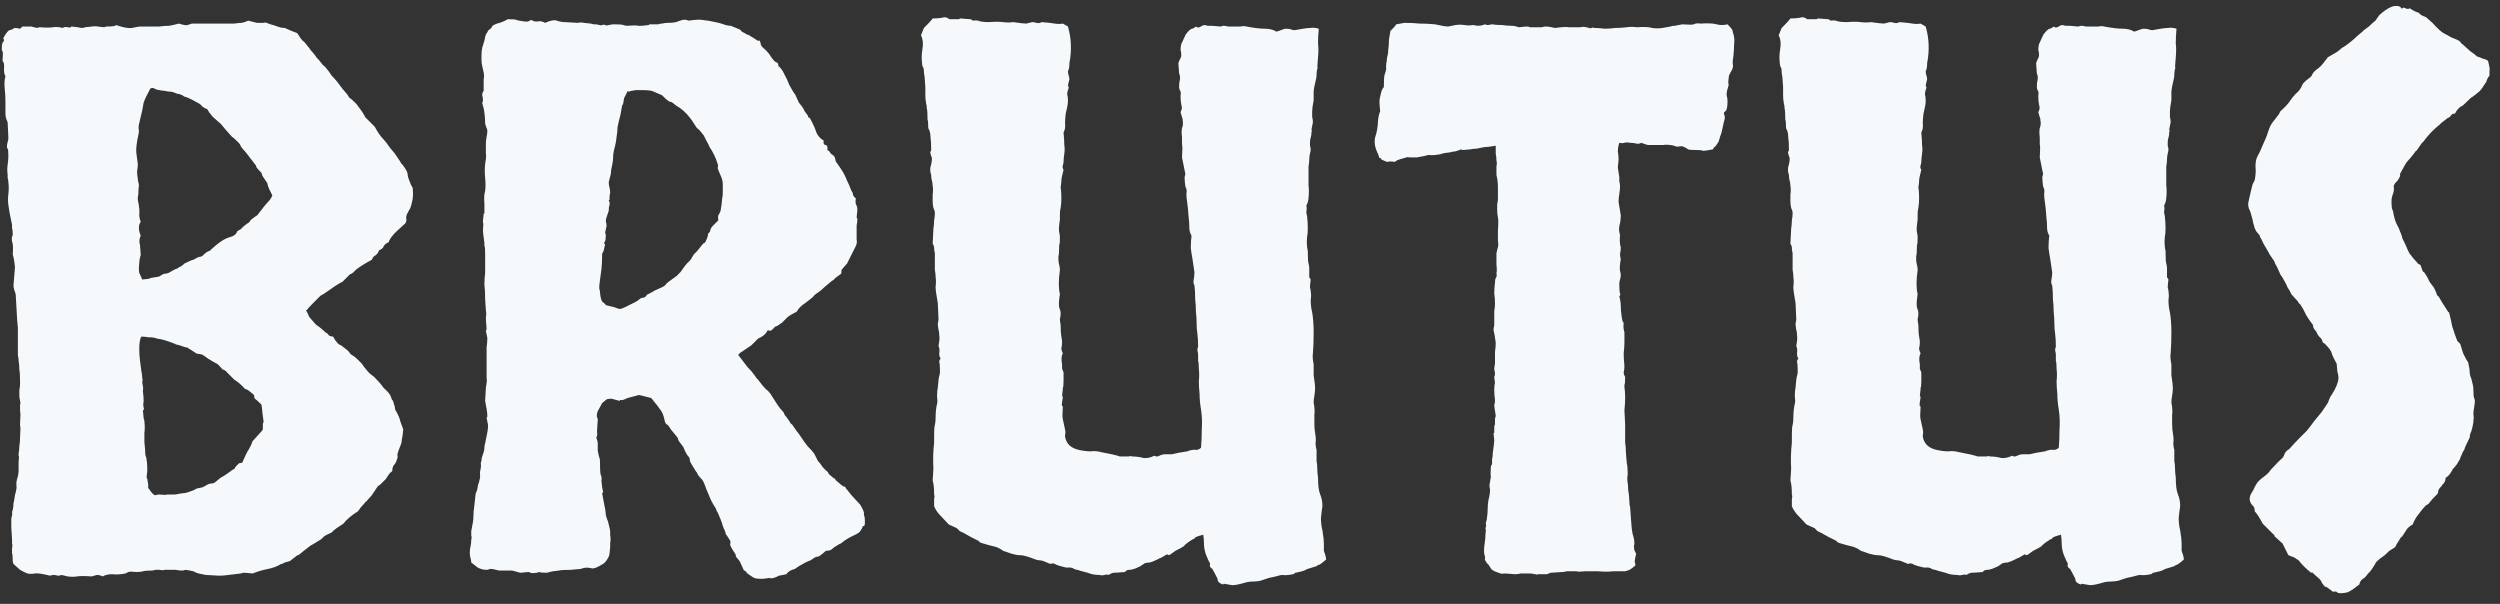 <svg width="207" height="50" viewBox="0 0 207 50" fill="none" xmlns="http://www.w3.org/2000/svg">
<rect x="0" y="0" width="207" height="50" fill="#333333" stroke="none"/>
<path d="M25.336 25.688C25.417 25.809 25.477 25.93 25.518 26.051C25.558 26.172 25.619 26.273 25.699 26.354C25.901 26.596 26.042 26.757 26.123 26.838C26.204 26.919 26.285 26.979 26.365 27.02C26.527 27.141 26.648 27.241 26.729 27.322C26.809 27.363 26.87 27.423 26.91 27.504C27.031 27.544 27.132 27.625 27.213 27.746C27.294 27.827 27.415 27.867 27.576 27.867C27.818 28.311 28.04 28.553 28.242 28.594L28.787 29.018C28.868 29.098 28.949 29.199 29.029 29.32C29.15 29.401 29.271 29.482 29.393 29.562C29.837 29.966 30.079 30.229 30.119 30.35C30.402 30.713 30.604 30.935 30.725 31.016C30.846 31.096 30.947 31.177 31.027 31.258C31.35 31.581 31.592 31.863 31.754 32.105C32.117 32.428 32.319 32.671 32.359 32.832C32.4 32.993 32.46 33.115 32.541 33.195C32.662 33.559 32.723 33.801 32.723 33.922C32.965 34.325 33.106 34.648 33.147 34.891C33.227 35.092 33.308 35.315 33.389 35.557C33.348 36.001 33.308 36.283 33.268 36.404C33.268 36.525 33.247 36.647 33.207 36.768C33.005 37.252 32.904 37.555 32.904 37.676C32.945 37.797 32.925 37.938 32.844 38.1C32.803 38.261 32.723 38.402 32.602 38.523C32.521 38.645 32.48 38.806 32.48 39.008C32.359 39.089 32.258 39.19 32.178 39.31C32.097 39.432 32.016 39.553 31.936 39.674C31.653 39.956 31.491 40.118 31.451 40.158C31.411 40.158 31.35 40.199 31.27 40.279L30.785 41.006C30.503 41.329 30.341 41.51 30.301 41.551C30.26 41.551 30.22 41.591 30.18 41.672C29.978 41.874 29.796 42.096 29.635 42.338C29.11 42.661 28.706 43.004 28.424 43.367C27.98 43.65 27.717 43.831 27.637 43.912C27.596 43.953 27.536 44.013 27.455 44.094C27.172 44.215 26.971 44.316 26.85 44.397C26.769 44.477 26.688 44.558 26.607 44.639C26.163 44.921 25.861 45.103 25.699 45.184L25.154 45.607C24.872 45.85 24.71 45.971 24.67 45.971C24.63 45.971 24.589 45.991 24.549 46.031L24.004 46.455C23.681 46.536 23.499 46.596 23.459 46.637C23.419 46.677 23.358 46.697 23.277 46.697C22.954 46.899 22.571 47.04 22.127 47.121C21.723 47.202 21.32 47.323 20.916 47.484C20.553 47.444 20.311 47.424 20.189 47.424C20.109 47.424 20.028 47.444 19.947 47.484C19.544 47.525 19.201 47.565 18.918 47.605C18.676 47.646 18.413 47.666 18.131 47.666L17.041 47.605C16.597 47.525 16.335 47.464 16.254 47.424C16.173 47.383 16.092 47.343 16.012 47.303C15.648 47.222 15.426 47.182 15.346 47.182C15.265 47.222 15.184 47.242 15.104 47.242C14.902 47.242 14.72 47.222 14.559 47.182C14.438 47.182 14.276 47.182 14.074 47.182C13.953 47.182 13.812 47.182 13.65 47.182C13.529 47.222 13.388 47.222 13.227 47.182C13.146 47.182 13.025 47.182 12.863 47.182C12.742 47.222 12.641 47.242 12.56 47.242C12.238 47.242 11.995 47.262 11.834 47.303C11.713 47.343 11.531 47.363 11.289 47.363C10.966 47.323 10.744 47.323 10.623 47.363C10.542 47.404 10.462 47.444 10.381 47.484C9.977 47.565 9.614 47.585 9.291 47.545C8.968 47.545 8.706 47.605 8.504 47.727C8.342 47.646 8.181 47.605 8.02 47.605C7.898 47.646 7.757 47.686 7.596 47.727C7.031 47.686 6.627 47.686 6.385 47.727C6.143 47.767 5.88 47.767 5.598 47.727C5.275 47.646 5.093 47.605 5.053 47.605C5.012 47.646 4.952 47.666 4.871 47.666C4.79 47.666 4.669 47.646 4.508 47.605C4.346 47.605 4.225 47.626 4.145 47.666C3.499 47.505 3.075 47.444 2.873 47.484C2.671 47.525 2.469 47.525 2.268 47.484C2.066 47.404 1.864 47.303 1.662 47.182C1.38 46.94 1.198 46.778 1.117 46.697C1.077 46.617 1.057 46.536 1.057 46.455C1.057 46.132 1.036 45.91 0.996 45.789C0.996 45.668 0.996 45.547 0.996 45.426C1.036 45.224 1.036 45.083 0.996 45.002C0.996 44.881 0.996 44.76 0.996 44.639L0.936 43.67V42.943C1.016 42.661 1.036 42.499 0.996 42.459C0.996 42.378 1.016 42.297 1.057 42.217C1.097 42.015 1.117 41.833 1.117 41.672C1.158 41.51 1.198 41.288 1.238 41.006C1.359 40.562 1.4 40.3 1.359 40.219C1.359 40.098 1.359 39.997 1.359 39.916C1.4 39.714 1.44 39.553 1.48 39.432C1.521 39.27 1.541 39.109 1.541 38.947V38.221C1.581 37.938 1.581 37.777 1.541 37.736C1.541 37.696 1.541 37.635 1.541 37.555C1.581 37.353 1.602 37.151 1.602 36.949C1.642 36.707 1.662 36.445 1.662 36.162C1.702 35.637 1.702 35.335 1.662 35.254C1.662 35.173 1.662 35.092 1.662 35.012C1.702 34.527 1.702 34.204 1.662 34.043C1.662 33.882 1.662 33.7 1.662 33.498C1.702 33.417 1.702 33.316 1.662 33.195C1.622 33.034 1.602 32.872 1.602 32.711C1.602 32.55 1.602 32.408 1.602 32.287C1.642 32.126 1.662 31.944 1.662 31.742C1.662 31.217 1.642 30.834 1.602 30.592C1.602 30.35 1.581 30.107 1.541 29.865C1.541 29.704 1.521 29.562 1.48 29.441C1.48 29.28 1.48 29.119 1.48 28.957V27.141C1.44 26.737 1.42 26.515 1.42 26.475L1.299 24.355C1.258 24.234 1.218 24.113 1.178 23.992C1.137 23.871 1.117 23.75 1.117 23.629L1.178 22.902L1.238 22.115C1.198 21.671 1.137 21.328 1.057 21.086C1.097 20.521 1.077 20.158 0.996 19.996C0.956 19.794 0.976 19.613 1.057 19.451C1.057 19.169 1.036 18.987 0.996 18.906C0.996 18.785 0.996 18.684 0.996 18.604C0.835 17.877 0.734 17.332 0.693 16.969C0.653 16.686 0.653 16.384 0.693 16.061C0.734 15.738 0.734 15.415 0.693 15.092C0.693 14.971 0.673 14.85 0.633 14.729C0.633 14.607 0.633 14.507 0.633 14.426C0.592 14.184 0.592 13.921 0.633 13.639C0.673 13.356 0.693 13.114 0.693 12.912C0.693 12.549 0.673 12.347 0.633 12.307C0.592 12.266 0.572 12.226 0.572 12.185C0.572 12.024 0.592 11.883 0.633 11.762C0.673 11.641 0.693 11.52 0.693 11.398L0.633 10.127C0.592 10.006 0.552 9.905 0.512 9.824C0.471 9.703 0.451 9.562 0.451 9.4V8.432C0.451 8.068 0.431 7.705 0.391 7.342C0.35 6.938 0.37 6.595 0.451 6.312C0.37 6.191 0.33 5.99 0.33 5.707C0.37 5.384 0.33 5.162 0.209 5.041C0.249 4.557 0.249 4.294 0.209 4.254C0.169 4.214 0.148 4.153 0.148 4.072C0.148 3.709 0.189 3.507 0.27 3.467C0.35 3.386 0.35 3.285 0.27 3.164C0.512 2.72 0.693 2.498 0.814 2.498C0.976 2.458 1.097 2.397 1.178 2.316C1.38 2.316 1.521 2.337 1.602 2.377C1.682 2.377 1.763 2.316 1.844 2.195H2.57C2.893 2.276 3.075 2.316 3.115 2.316C3.156 2.276 3.216 2.256 3.297 2.256C3.781 2.296 4.145 2.296 4.387 2.256C4.669 2.215 4.932 2.236 5.174 2.316C5.295 2.236 5.436 2.215 5.598 2.256C5.799 2.296 5.9 2.276 5.9 2.195C6.344 2.236 6.627 2.276 6.748 2.316C6.869 2.316 6.97 2.296 7.051 2.256C7.656 2.175 7.999 2.155 8.08 2.195C8.403 2.236 8.585 2.256 8.625 2.256C8.706 2.215 8.786 2.195 8.867 2.195C9.352 2.195 9.594 2.155 9.594 2.074C10.199 2.276 10.643 2.357 10.926 2.316C11.249 2.236 11.511 2.195 11.713 2.195H13.166C13.489 2.155 13.771 2.135 14.014 2.135C14.256 2.094 14.518 2.034 14.801 1.953C15.204 2.074 15.447 2.115 15.527 2.074C15.648 2.034 15.77 1.993 15.891 1.953H17.041C17.687 1.953 18.151 1.953 18.434 1.953C18.756 1.953 19.079 1.953 19.402 1.953C19.645 1.913 19.846 1.893 20.008 1.893C20.21 1.852 20.391 1.792 20.553 1.711L21.279 1.893C21.643 1.893 21.844 1.893 21.885 1.893C21.925 1.852 21.986 1.852 22.066 1.893C22.389 2.014 22.571 2.074 22.611 2.074C22.652 2.074 22.712 2.094 22.793 2.135C22.914 2.175 23.035 2.215 23.156 2.256C23.277 2.296 23.419 2.316 23.58 2.316C24.024 2.518 24.367 2.66 24.609 2.74C24.811 3.063 24.953 3.265 25.033 3.346C25.154 3.426 25.255 3.527 25.336 3.648C25.578 3.931 25.699 4.092 25.699 4.133C25.74 4.173 25.78 4.214 25.82 4.254C26.062 4.536 26.184 4.698 26.184 4.738C26.184 4.738 26.204 4.758 26.244 4.799C26.406 4.96 26.527 5.102 26.607 5.223C26.688 5.344 26.789 5.445 26.91 5.525C27.152 5.808 27.334 6.05 27.455 6.252C27.616 6.413 27.778 6.595 27.939 6.797C28.262 7.241 28.484 7.523 28.605 7.645C28.727 7.766 28.828 7.907 28.908 8.068C29.07 8.189 29.191 8.29 29.271 8.371C29.352 8.452 29.433 8.533 29.514 8.613C29.917 9.138 30.16 9.501 30.24 9.703C30.523 9.986 30.704 10.167 30.785 10.248C30.866 10.329 30.947 10.409 31.027 10.49C31.27 10.934 31.471 11.237 31.633 11.398C31.956 11.762 32.117 11.963 32.117 12.004C32.158 12.044 32.218 12.125 32.299 12.246C32.581 12.569 32.743 12.771 32.783 12.852C33.066 13.255 33.207 13.477 33.207 13.518C33.247 13.558 33.288 13.598 33.328 13.639C33.611 14.002 33.752 14.264 33.752 14.426C33.752 14.547 33.792 14.708 33.873 14.91C33.994 15.233 34.075 15.415 34.115 15.455C34.156 15.495 34.176 15.556 34.176 15.637C34.216 16.081 34.196 16.444 34.115 16.727C34.035 17.09 33.954 17.312 33.873 17.393C33.833 17.473 33.792 17.554 33.752 17.635C33.671 17.756 33.631 17.897 33.631 18.059C33.671 18.18 33.651 18.321 33.57 18.482C33.207 18.805 32.965 19.027 32.844 19.148C32.763 19.229 32.682 19.31 32.602 19.391C32.359 19.673 32.218 19.895 32.178 20.057C31.976 20.137 31.835 20.259 31.754 20.42C31.713 20.541 31.592 20.642 31.391 20.723C31.31 20.924 31.209 21.066 31.088 21.146C30.967 21.187 30.866 21.308 30.785 21.51C30.26 21.792 29.837 22.055 29.514 22.297C29.433 22.378 29.352 22.458 29.271 22.539C29.191 22.62 29.09 22.68 28.969 22.721C28.767 22.922 28.626 23.064 28.545 23.145C28.505 23.185 28.444 23.245 28.363 23.326C28.04 23.488 27.717 23.689 27.395 23.932C26.991 24.214 26.749 24.376 26.668 24.416C26.628 24.416 26.567 24.456 26.486 24.537C26.123 24.9 25.921 25.102 25.881 25.143C25.598 25.425 25.457 25.587 25.457 25.627C25.457 25.627 25.417 25.647 25.336 25.688ZM22.127 15.152C21.844 14.749 21.703 14.527 21.703 14.486C21.703 14.446 21.683 14.385 21.643 14.305C21.4 14.062 21.259 13.901 21.219 13.82C21.219 13.74 21.178 13.659 21.098 13.578C20.855 13.255 20.714 13.074 20.674 13.033C20.472 12.751 20.311 12.549 20.189 12.428C20.109 12.347 20.028 12.246 19.947 12.125C19.907 12.004 19.846 11.903 19.766 11.822C19.443 11.499 19.261 11.338 19.221 11.338C18.938 11.015 18.756 10.813 18.676 10.732C18.393 10.369 18.232 10.188 18.191 10.188C18.191 10.147 18.171 10.127 18.131 10.127L17.586 9.643C17.505 9.521 17.424 9.421 17.344 9.34C17.303 9.259 17.243 9.158 17.162 9.037C17.041 8.997 16.92 8.936 16.799 8.855C16.718 8.775 16.637 8.694 16.557 8.613C16.113 8.371 15.891 8.25 15.891 8.25C15.568 8.089 15.366 8.008 15.285 8.008C15.204 7.967 15.144 7.927 15.104 7.887C14.942 7.806 14.801 7.766 14.68 7.766C14.559 7.725 14.458 7.685 14.377 7.645C14.256 7.604 14.135 7.584 14.014 7.584C13.933 7.584 13.812 7.564 13.65 7.523C13.206 7.483 12.924 7.423 12.803 7.342C12.682 7.261 12.56 7.261 12.44 7.342C12.157 7.867 11.975 8.25 11.895 8.492C11.854 8.694 11.814 8.916 11.773 9.158L11.531 10.188C11.491 10.309 11.471 10.45 11.471 10.611C11.511 10.773 11.511 10.934 11.471 11.096C11.309 11.822 11.249 12.347 11.289 12.67C11.329 12.953 11.37 13.255 11.41 13.578C11.41 13.78 11.39 13.982 11.35 14.184C11.35 14.385 11.37 14.587 11.41 14.789C11.41 14.91 11.43 15.031 11.471 15.152C11.511 15.273 11.511 15.415 11.471 15.576C11.471 15.98 11.45 16.222 11.41 16.303C11.41 16.384 11.41 16.464 11.41 16.545C11.531 17.11 11.572 17.514 11.531 17.756C11.531 17.958 11.572 18.16 11.652 18.361C11.45 18.644 11.45 19.027 11.652 19.512C11.531 19.754 11.511 20.016 11.592 20.299L11.652 21.086C11.572 21.369 11.531 21.611 11.531 21.812C11.491 22.135 11.491 22.398 11.531 22.6C11.612 22.761 11.693 22.943 11.773 23.145C12.137 23.104 12.318 23.084 12.318 23.084C12.359 23.084 12.399 23.064 12.44 23.023C12.924 22.943 13.166 22.902 13.166 22.902C13.408 22.741 13.57 22.66 13.65 22.66C13.771 22.66 13.872 22.64 13.953 22.6C14.357 22.357 14.599 22.236 14.68 22.236C14.76 22.156 14.861 22.095 14.982 22.055C15.104 21.974 15.204 21.893 15.285 21.812C15.689 21.611 15.931 21.51 16.012 21.51C16.294 21.348 16.456 21.268 16.496 21.268C16.577 21.268 16.658 21.247 16.738 21.207C17.021 20.924 17.223 20.783 17.344 20.783L17.889 20.299C18.333 19.936 18.716 19.713 19.039 19.633C19.362 19.552 19.564 19.391 19.645 19.148C19.766 19.068 19.866 19.007 19.947 18.967C20.028 18.886 20.109 18.805 20.189 18.725C20.391 18.563 20.533 18.462 20.613 18.422C20.694 18.341 20.734 18.281 20.734 18.24C20.977 18.038 21.138 17.917 21.219 17.877C21.299 17.837 21.36 17.776 21.4 17.695C21.683 17.332 21.824 17.15 21.824 17.15C21.945 16.989 22.066 16.848 22.188 16.727C22.349 16.565 22.47 16.384 22.551 16.182C22.47 16.02 22.389 15.859 22.309 15.697C22.228 15.536 22.167 15.354 22.127 15.152ZM13.166 40.945C13.57 40.986 13.792 40.986 13.832 40.945C14.236 40.945 14.458 40.945 14.498 40.945C14.942 40.865 15.204 40.824 15.285 40.824C15.366 40.824 15.447 40.804 15.527 40.764C15.931 40.643 16.173 40.542 16.254 40.461C16.617 40.38 16.799 40.34 16.799 40.34C16.839 40.3 16.88 40.279 16.92 40.279C17.162 40.118 17.344 40.037 17.465 40.037C17.626 40.037 17.747 39.997 17.828 39.916C18.151 39.633 18.373 39.472 18.494 39.432C18.615 39.351 18.736 39.27 18.857 39.19C19.18 38.947 19.362 38.826 19.402 38.826C19.443 38.786 19.463 38.745 19.463 38.705C19.705 38.422 19.846 38.301 19.887 38.342C19.967 38.342 20.028 38.322 20.068 38.281C20.311 37.716 20.492 37.353 20.613 37.191C20.734 36.99 20.835 36.768 20.916 36.525C21.239 36.162 21.441 35.94 21.521 35.859C21.643 35.738 21.723 35.637 21.764 35.557C21.764 35.234 21.764 35.072 21.764 35.072C21.804 35.032 21.824 34.971 21.824 34.891C21.744 34.325 21.703 34.003 21.703 33.922C21.703 33.841 21.683 33.7 21.643 33.498C21.36 33.215 21.178 33.054 21.098 33.014C21.057 32.933 21.037 32.832 21.037 32.711C20.674 32.388 20.452 32.227 20.371 32.227C20.331 32.227 20.29 32.206 20.25 32.166C20.008 31.884 19.725 31.641 19.402 31.439C19.079 31.116 18.878 30.915 18.797 30.834C18.716 30.713 18.595 30.632 18.434 30.592C18.191 30.309 18.03 30.148 17.949 30.107C17.869 30.067 17.788 30.027 17.707 29.986C17.303 29.744 17.081 29.603 17.041 29.562C16.839 29.401 16.678 29.32 16.557 29.32C16.476 29.32 16.375 29.3 16.254 29.26C15.891 29.018 15.669 28.876 15.588 28.836C15.507 28.755 15.447 28.735 15.406 28.775C14.962 28.614 14.7 28.533 14.619 28.533C14.579 28.533 14.538 28.513 14.498 28.473C13.771 28.19 13.287 28.049 13.045 28.049C12.883 27.968 12.641 27.928 12.318 27.928C12.036 27.887 11.834 27.867 11.713 27.867C11.592 28.029 11.531 28.372 11.531 28.896C11.531 29.219 11.551 29.542 11.592 29.865C11.632 30.148 11.672 30.451 11.713 30.773C11.753 30.935 11.773 31.096 11.773 31.258C11.814 31.419 11.814 31.54 11.773 31.621C11.854 32.025 11.874 32.247 11.834 32.287C11.834 32.287 11.834 32.328 11.834 32.408C11.874 32.731 11.895 32.993 11.895 33.195C11.854 33.438 11.854 33.619 11.895 33.74C11.935 33.861 11.915 33.942 11.834 33.982C11.874 34.346 11.895 34.568 11.895 34.648C11.935 34.729 11.955 34.81 11.955 34.891C11.995 35.254 11.995 35.577 11.955 35.859C11.955 36.142 11.955 36.384 11.955 36.586L12.016 37.252C12.016 37.535 12.036 37.716 12.076 37.797C12.117 37.878 12.137 37.978 12.137 38.1C12.177 38.261 12.197 38.544 12.197 38.947C12.157 39.27 12.137 39.472 12.137 39.553C12.177 39.593 12.197 39.633 12.197 39.674C12.278 40.078 12.298 40.3 12.258 40.34C12.258 40.38 12.278 40.421 12.318 40.461C12.56 40.824 12.742 41.006 12.863 41.006C12.984 40.965 13.085 40.945 13.166 40.945ZM61.119 29.381C61.482 29.865 61.745 30.208 61.906 30.41C62.189 30.693 62.33 30.854 62.33 30.895C62.33 30.895 62.35 30.915 62.391 30.955C62.592 31.238 62.693 31.379 62.693 31.379C62.734 31.379 62.774 31.419 62.815 31.5C63.057 31.823 63.238 32.045 63.359 32.166C63.521 32.287 63.662 32.428 63.783 32.59C63.945 32.832 64.086 33.054 64.207 33.256C64.328 33.458 64.469 33.66 64.631 33.861C64.833 34.063 64.934 34.204 64.934 34.285C64.974 34.366 65.034 34.447 65.115 34.527C65.317 34.81 65.438 34.992 65.478 35.072C65.559 35.113 65.62 35.173 65.66 35.254C65.902 35.617 66.064 35.839 66.144 35.92C66.548 36.525 66.79 36.868 66.871 36.949C67.113 37.191 67.295 37.393 67.416 37.555C67.618 37.958 67.719 38.16 67.719 38.16C67.84 38.281 67.981 38.463 68.143 38.705C68.223 38.786 68.304 38.867 68.385 38.947C68.506 39.028 68.587 39.129 68.627 39.25C68.869 39.452 69.01 39.573 69.051 39.613C69.132 39.613 69.172 39.654 69.172 39.734C69.535 40.057 69.757 40.239 69.838 40.279C69.959 40.279 70.019 40.32 70.019 40.4L70.504 41.006L71.231 41.793C71.473 42.197 71.574 42.459 71.533 42.58C71.533 42.661 71.553 42.742 71.594 42.822C71.634 43.307 71.614 43.549 71.533 43.549C71.453 43.549 71.412 43.589 71.412 43.67C71.291 43.912 71.19 44.053 71.109 44.094C71.069 44.134 71.008 44.175 70.928 44.215C70.524 44.417 70.322 44.518 70.322 44.518C70.04 44.679 69.858 44.8 69.777 44.881C69.697 44.962 69.596 45.022 69.475 45.062C69.192 45.224 68.99 45.365 68.869 45.486C68.748 45.567 68.587 45.607 68.385 45.607C68.022 45.93 67.799 46.092 67.719 46.092C67.638 46.092 67.557 46.112 67.477 46.152C67.356 46.233 67.234 46.314 67.113 46.395C66.992 46.435 66.851 46.495 66.689 46.576C66.245 46.818 66.003 46.96 65.963 47C65.922 47.04 65.862 47.081 65.781 47.121C65.458 47.202 65.236 47.343 65.115 47.545C64.752 47.626 64.55 47.666 64.51 47.666C64.469 47.666 64.429 47.686 64.389 47.727C64.025 47.888 63.803 47.928 63.723 47.848C63.279 47.928 62.956 47.949 62.754 47.908C62.592 47.908 62.451 47.868 62.33 47.787C62.007 47.585 61.825 47.444 61.785 47.363C61.745 47.283 61.684 47.242 61.603 47.242C61.442 46.879 61.321 46.617 61.24 46.455C61.079 46.253 60.978 46.132 60.938 46.092C60.938 46.011 60.917 45.93 60.877 45.85C60.594 45.446 60.453 45.184 60.453 45.062C60.493 44.941 60.493 44.84 60.453 44.76C60.251 44.437 60.13 44.255 60.09 44.215C60.09 44.134 60.07 44.053 60.029 43.973C59.949 43.811 59.888 43.67 59.848 43.549C59.807 43.387 59.747 43.206 59.666 43.004C59.505 42.6 59.404 42.378 59.363 42.338C59.323 42.297 59.303 42.237 59.303 42.156C59.141 41.914 59 41.672 58.879 41.43C58.758 41.147 58.637 40.865 58.516 40.582C58.435 40.38 58.374 40.219 58.334 40.098C58.294 39.977 58.233 39.855 58.152 39.734C57.991 39.573 57.87 39.432 57.789 39.31C57.749 39.19 57.688 39.089 57.607 39.008C57.325 38.564 57.163 38.281 57.123 38.16C57.123 37.999 57.083 37.878 57.002 37.797C56.881 37.676 56.74 37.413 56.578 37.01C56.296 36.647 56.154 36.445 56.154 36.404C56.154 36.364 56.134 36.303 56.094 36.223L55.549 35.557C55.387 35.274 55.266 35.133 55.185 35.133C55.145 35.092 55.105 35.032 55.065 34.951C54.984 34.588 54.923 34.366 54.883 34.285C54.842 34.204 54.802 34.124 54.762 34.043C54.479 33.639 54.277 33.377 54.156 33.256C54.075 33.135 53.995 33.034 53.914 32.953C53.591 32.872 53.349 32.812 53.188 32.772C53.066 32.731 52.965 32.711 52.885 32.711L51.977 32.953C51.734 33.074 51.553 33.135 51.432 33.135C51.351 33.094 51.31 33.115 51.31 33.195L50.645 33.014C50.443 33.014 50.301 33.034 50.221 33.074C50.18 33.115 50.059 33.215 49.857 33.377L49.494 34.043C49.413 34.285 49.393 34.447 49.434 34.527C49.474 34.608 49.494 34.689 49.494 34.77C49.454 35.294 49.434 35.637 49.434 35.799C49.474 35.96 49.454 36.102 49.373 36.223C49.454 36.425 49.494 36.606 49.494 36.768C49.494 36.929 49.494 37.111 49.494 37.312C49.535 37.555 49.575 37.736 49.615 37.857C49.656 37.938 49.676 38.039 49.676 38.16C49.676 38.766 49.696 39.149 49.736 39.31C49.817 39.472 49.837 39.633 49.797 39.795C49.837 40.239 49.878 40.522 49.918 40.643C49.958 40.723 49.938 40.784 49.857 40.824L49.978 41.49C50.1 42.055 50.16 42.439 50.16 42.641C50.2 42.802 50.261 42.984 50.342 43.185C50.463 43.63 50.523 43.912 50.523 44.033C50.523 44.114 50.523 44.195 50.523 44.275C50.564 44.598 50.564 44.82 50.523 44.941C50.523 45.062 50.523 45.184 50.523 45.305C50.483 45.789 50.443 46.051 50.402 46.092C50.241 46.415 50.079 46.617 49.918 46.697C49.474 46.98 49.171 47.101 49.01 47.06C48.848 47.02 48.707 47 48.586 47C48.465 47 48.344 47.02 48.223 47.06C48.142 47.101 48.041 47.121 47.92 47.121C47.476 47.161 47.254 47.182 47.254 47.182C46.729 47.182 46.406 47.202 46.285 47.242C45.882 47.283 45.619 47.323 45.498 47.363C45.417 47.404 45.316 47.424 45.195 47.424C44.913 47.424 44.731 47.404 44.65 47.363C44.61 47.363 44.55 47.383 44.469 47.424C44.186 47.464 44.005 47.464 43.924 47.424C43.883 47.383 43.823 47.363 43.742 47.363C43.339 47.404 43.117 47.424 43.076 47.424C42.632 47.303 42.41 47.242 42.41 47.242H41.32C40.876 47.121 40.614 47.081 40.533 47.121C40.453 47.161 40.372 47.182 40.291 47.182C40.049 47.182 39.807 47.121 39.565 47C39.363 46.839 39.181 46.697 39.02 46.576C39.02 46.455 38.999 46.334 38.959 46.213C38.919 46.051 38.898 45.91 38.898 45.789C38.898 45.587 38.919 45.406 38.959 45.244C38.999 45.083 39.02 44.901 39.02 44.699C39.06 44.578 39.06 44.457 39.02 44.336C39.02 44.215 39.02 44.094 39.02 43.973C39.141 43.408 39.201 43.004 39.201 42.762C39.201 42.479 39.221 42.217 39.262 41.975L39.383 40.885C39.423 40.804 39.464 40.703 39.504 40.582C39.544 40.421 39.565 40.3 39.565 40.219C39.726 39.734 39.786 39.452 39.746 39.371C39.746 39.25 39.746 39.149 39.746 39.068C39.827 38.705 39.847 38.483 39.807 38.402C39.807 38.322 39.827 38.241 39.867 38.16C39.867 37.999 39.887 37.878 39.928 37.797C39.968 37.676 40.008 37.555 40.049 37.434C40.089 37.312 40.109 37.191 40.109 37.07C40.109 36.949 40.13 36.828 40.17 36.707C40.251 36.303 40.311 36.001 40.352 35.799C40.392 35.597 40.412 35.395 40.412 35.193C40.331 34.83 40.291 34.628 40.291 34.588C40.331 34.547 40.352 34.507 40.352 34.467C40.352 34.265 40.331 34.063 40.291 33.861C40.251 33.619 40.21 33.397 40.17 33.195L40.23 32.105C40.311 31.662 40.331 31.399 40.291 31.318C40.291 31.238 40.291 31.157 40.291 31.076V29.502C40.291 29.26 40.291 29.018 40.291 28.775C40.331 28.493 40.352 28.23 40.352 27.988C40.271 27.585 40.23 27.383 40.23 27.383C40.271 27.342 40.291 27.282 40.291 27.201C40.251 26.757 40.23 26.454 40.23 26.293C40.271 26.091 40.271 25.889 40.23 25.688L40.17 24.779C40.17 24.255 40.15 23.851 40.109 23.568C40.109 23.245 40.13 22.922 40.17 22.6V20.965C40.17 20.602 40.15 20.4 40.109 20.359C40.109 20.279 40.109 20.198 40.109 20.117C40.029 19.552 39.988 19.209 39.988 19.088C40.029 18.644 40.029 18.422 39.988 18.422C39.988 18.381 39.988 18.341 39.988 18.301C40.029 17.897 40.049 17.695 40.049 17.695C40.089 17.695 40.109 17.675 40.109 17.635V16.848C40.069 16.404 40.089 16.061 40.17 15.818C40.21 15.455 40.21 15.092 40.17 14.729C40.13 14.325 40.13 13.941 40.17 13.578C40.251 13.094 40.271 12.811 40.23 12.73C40.23 12.609 40.23 12.488 40.23 12.367C40.23 12.206 40.23 12.044 40.23 11.883C40.23 11.721 40.251 11.54 40.291 11.338C40.372 10.934 40.372 10.692 40.291 10.611C40.251 10.49 40.21 10.369 40.17 10.248C40.17 9.804 40.13 9.38 40.049 8.977C39.968 8.694 39.928 8.533 39.928 8.492C39.968 8.452 39.988 8.391 39.988 8.311C39.988 8.149 39.968 8.008 39.928 7.887C39.928 7.725 39.968 7.604 40.049 7.523C40.049 6.999 40.049 6.676 40.049 6.555C40.089 6.393 40.089 6.212 40.049 6.01C40.008 5.808 39.968 5.626 39.928 5.465C39.887 5.303 39.867 5.142 39.867 4.98C39.867 4.859 39.867 4.718 39.867 4.557C39.867 4.355 39.887 4.153 39.928 3.951C40.089 3.467 40.17 3.164 40.17 3.043C40.21 2.882 40.271 2.76 40.352 2.68C40.392 2.559 40.453 2.478 40.533 2.438C40.654 2.357 40.735 2.256 40.775 2.135C40.977 2.014 41.179 1.933 41.381 1.893C41.623 1.812 41.845 1.711 42.047 1.59C42.45 1.59 42.693 1.61 42.773 1.65C42.854 1.691 42.935 1.711 43.016 1.711C43.419 1.792 43.661 1.812 43.742 1.771C43.823 1.731 43.904 1.691 43.984 1.65C44.186 1.771 44.368 1.812 44.529 1.771C44.731 1.731 44.933 1.771 45.135 1.893C45.579 1.691 45.902 1.63 46.103 1.711C46.346 1.792 46.568 1.832 46.77 1.832C47.375 1.872 47.738 1.893 47.859 1.893C47.98 1.852 48.142 1.852 48.344 1.893C48.828 1.933 49.09 1.973 49.131 2.014C49.212 2.014 49.292 2.014 49.373 2.014C49.656 2.094 49.817 2.115 49.857 2.074C49.938 2.034 50.019 2.034 50.1 2.074C50.18 2.115 50.281 2.115 50.402 2.074C50.564 2.034 50.705 2.014 50.826 2.014C51.27 2.014 51.533 2.034 51.613 2.074C51.734 2.115 51.835 2.135 51.916 2.135C52.4 2.094 52.703 2.094 52.824 2.135C52.945 2.135 53.046 2.135 53.127 2.135C53.531 2.094 53.732 2.074 53.732 2.074C53.732 2.034 53.753 2.014 53.793 2.014H54.52C54.6 1.973 54.701 1.953 54.822 1.953C54.984 1.913 55.145 1.893 55.307 1.893C55.589 1.893 55.811 1.872 55.973 1.832C56.175 1.751 56.356 1.691 56.518 1.65C56.679 1.61 56.84 1.63 57.002 1.711C57.567 1.63 57.95 1.61 58.152 1.65C58.395 1.691 58.556 1.711 58.637 1.711C59.283 1.832 59.706 1.933 59.908 2.014C60.11 2.094 60.312 2.135 60.514 2.135C60.917 2.296 61.16 2.397 61.24 2.438C61.321 2.478 61.382 2.538 61.422 2.619C61.664 2.74 61.805 2.821 61.846 2.861C61.926 2.861 61.987 2.882 62.027 2.922C62.431 3.164 62.653 3.305 62.693 3.346C62.734 3.386 62.794 3.386 62.875 3.346C62.956 3.467 62.996 3.588 62.996 3.709C63.036 3.79 63.097 3.87 63.178 3.951C63.339 4.072 63.501 4.234 63.662 4.436C63.945 4.88 64.147 5.122 64.268 5.162C64.389 5.162 64.449 5.263 64.449 5.465C64.651 5.626 64.812 5.848 64.934 6.131C65.095 6.413 65.236 6.716 65.357 7.039C65.6 7.483 65.761 7.745 65.842 7.826L66.144 8.492C66.346 8.734 66.467 8.896 66.508 8.977C66.548 9.057 66.588 9.138 66.629 9.219C66.831 9.461 66.932 9.622 66.932 9.703C66.932 9.743 66.972 9.764 67.053 9.764C67.335 10.288 67.517 10.692 67.598 10.975C67.719 11.257 67.921 11.479 68.203 11.641C68.163 11.842 68.203 11.963 68.324 12.004C68.486 12.004 68.546 12.145 68.506 12.428C68.627 12.468 68.708 12.549 68.748 12.67C68.829 12.751 68.93 12.831 69.051 12.912C69.132 13.033 69.172 13.154 69.172 13.275C69.212 13.396 69.273 13.497 69.353 13.578C69.636 13.982 69.818 14.264 69.898 14.426C69.979 14.587 70.06 14.769 70.141 14.971C70.262 15.213 70.342 15.395 70.383 15.516C70.423 15.637 70.463 15.738 70.504 15.818C70.585 15.899 70.625 16 70.625 16.121C70.665 16.242 70.746 16.343 70.867 16.424C70.827 16.585 70.827 16.747 70.867 16.908C70.948 17.029 70.988 17.191 70.988 17.393C70.948 17.756 70.928 17.958 70.928 17.998C70.968 18.038 70.988 18.099 70.988 18.18C70.988 18.341 70.968 18.503 70.928 18.664C70.928 18.785 70.928 18.926 70.928 19.088C70.928 19.33 70.928 19.572 70.928 19.814C70.968 20.016 70.948 20.198 70.867 20.359C70.665 20.763 70.524 21.046 70.443 21.207L70.141 21.812C69.939 22.055 69.797 22.216 69.717 22.297C69.676 22.337 69.656 22.458 69.656 22.66C69.293 22.902 69.091 23.064 69.051 23.145C69.01 23.185 68.95 23.225 68.869 23.266C68.425 23.629 68.122 23.891 67.961 24.053C67.598 24.295 67.396 24.456 67.356 24.537C67.315 24.578 67.275 24.618 67.234 24.658L66.689 25.082C66.367 25.284 66.124 25.526 65.963 25.809C65.64 25.97 65.398 26.111 65.236 26.232L64.752 26.717C64.469 26.919 64.308 27.02 64.268 27.02C64.227 27.02 64.187 27.04 64.147 27.08C63.945 27.322 63.803 27.423 63.723 27.383C63.642 27.342 63.581 27.342 63.541 27.383C63.46 27.544 63.339 27.686 63.178 27.807C63.057 27.887 62.915 27.968 62.754 28.049C62.512 28.291 62.33 28.473 62.209 28.594C62.088 28.674 61.967 28.755 61.846 28.836C61.563 29.038 61.382 29.159 61.301 29.199C61.26 29.24 61.2 29.3 61.119 29.381ZM50.16 25.264C50.645 25.385 50.887 25.445 50.887 25.445C51.169 25.566 51.351 25.607 51.432 25.566C51.512 25.526 51.613 25.486 51.734 25.445C52.138 25.244 52.421 25.102 52.582 25.021C52.743 24.941 52.865 24.86 52.945 24.779C53.026 24.699 53.127 24.658 53.248 24.658C53.41 24.618 53.51 24.537 53.551 24.416C53.954 24.214 54.176 24.093 54.217 24.053C54.701 23.851 54.984 23.71 55.065 23.629C55.145 23.508 55.246 23.407 55.367 23.326C55.69 23.084 55.912 22.922 56.033 22.842C56.154 22.721 56.255 22.62 56.336 22.539C56.618 22.135 56.8 21.893 56.881 21.812C57.002 21.691 57.103 21.59 57.184 21.51C57.385 21.146 57.507 20.965 57.547 20.965C57.587 20.924 57.648 20.864 57.728 20.783C58.011 20.42 58.172 20.218 58.213 20.178C58.294 20.137 58.354 20.097 58.395 20.057C58.556 19.734 58.637 19.491 58.637 19.33C58.758 19.249 58.818 19.148 58.818 19.027C58.859 18.906 58.919 18.805 59 18.725C59.081 18.644 59.161 18.563 59.242 18.482C59.323 18.402 59.404 18.321 59.484 18.24C59.444 18.079 59.444 17.938 59.484 17.816C59.565 17.695 59.626 17.574 59.666 17.453C59.747 16.969 59.787 16.646 59.787 16.484C59.828 16.323 59.848 16.141 59.848 15.94C59.848 15.697 59.848 15.475 59.848 15.273C59.848 15.072 59.807 14.87 59.727 14.668C59.525 14.224 59.424 13.962 59.424 13.881C59.464 13.76 59.464 13.659 59.424 13.578C59.262 13.053 59.04 12.589 58.758 12.185C58.677 11.984 58.596 11.822 58.516 11.701C58.435 11.54 58.354 11.378 58.273 11.217C58.031 10.894 57.87 10.712 57.789 10.672C57.749 10.632 57.708 10.591 57.668 10.551C57.385 10.107 57.224 9.865 57.184 9.824C56.82 9.34 56.417 8.977 55.973 8.734C55.69 8.492 55.529 8.391 55.488 8.432C55.448 8.432 55.408 8.411 55.367 8.371C55.246 8.29 55.145 8.21 55.065 8.129C54.984 8.048 54.903 7.967 54.822 7.887C54.257 7.645 53.975 7.523 53.975 7.523C53.773 7.483 53.551 7.463 53.309 7.463C53.066 7.463 52.844 7.463 52.643 7.463C52.32 7.503 52.138 7.544 52.098 7.584C52.098 7.624 52.057 7.604 51.977 7.523L51.674 8.129C51.633 8.452 51.593 8.633 51.553 8.674C51.512 8.714 51.492 8.775 51.492 8.855L51.371 9.521C51.25 9.965 51.169 10.309 51.129 10.551C51.129 10.793 51.109 11.015 51.068 11.217C51.028 11.58 50.988 11.842 50.947 12.004C50.907 12.165 50.867 12.327 50.826 12.488C50.786 12.69 50.766 12.872 50.766 13.033C50.766 13.195 50.745 13.376 50.705 13.578C50.624 13.901 50.584 14.163 50.584 14.365L50.402 15.092C50.402 15.213 50.422 15.354 50.463 15.516C50.503 15.677 50.523 15.818 50.523 15.94C50.483 16.141 50.463 16.283 50.463 16.363C50.503 16.444 50.483 16.525 50.402 16.605C50.483 16.727 50.503 16.848 50.463 16.969C50.422 17.09 50.402 17.251 50.402 17.453C50.241 17.897 50.16 18.18 50.16 18.301C50.2 18.422 50.221 18.563 50.221 18.725C50.14 19.088 50.1 19.29 50.1 19.33C50.14 19.33 50.16 19.37 50.16 19.451C50.16 19.814 50.12 20.016 50.039 20.057C49.999 20.097 50.019 20.158 50.1 20.238C50.019 20.642 49.958 20.864 49.918 20.904C49.878 20.945 49.857 20.985 49.857 21.025C49.857 21.55 49.837 21.974 49.797 22.297C49.757 22.579 49.716 22.882 49.676 23.205C49.635 23.488 49.615 23.71 49.615 23.871C49.656 23.992 49.676 24.093 49.676 24.174C49.716 24.658 49.797 24.941 49.918 25.021C50.039 25.102 50.12 25.183 50.16 25.264ZM88.426 2.195C88.708 3.164 88.749 4.173 88.547 5.223C88.547 5.546 88.507 5.768 88.426 5.889C88.426 6.01 88.446 6.131 88.486 6.252C88.527 6.373 88.547 6.474 88.547 6.555C88.466 6.878 88.426 7.059 88.426 7.1C88.466 7.14 88.486 7.201 88.486 7.281C88.406 7.483 88.365 7.665 88.365 7.826C88.406 7.947 88.426 8.109 88.426 8.311C88.426 8.512 88.406 8.694 88.365 8.855C88.325 9.017 88.284 9.199 88.244 9.4C88.204 9.683 88.184 9.965 88.184 10.248C88.224 10.49 88.184 10.732 88.062 10.975C88.103 11.378 88.123 11.721 88.123 12.004C88.163 12.246 88.163 12.488 88.123 12.73C88.083 13.013 88.062 13.235 88.062 13.396C88.062 13.477 88.042 13.578 88.002 13.699C87.962 13.82 87.982 13.941 88.062 14.062C87.941 14.507 87.881 14.809 87.881 14.971C87.881 15.092 87.861 15.273 87.82 15.516C87.861 15.717 87.881 16 87.881 16.363C87.881 16.727 87.861 17.009 87.82 17.211C87.78 17.372 87.76 17.534 87.76 17.695C87.76 17.857 87.76 18.018 87.76 18.18C87.679 18.704 87.659 19.047 87.699 19.209C87.74 19.37 87.76 19.532 87.76 19.693C87.76 20.057 87.74 20.259 87.699 20.299C87.699 20.299 87.699 20.339 87.699 20.42C87.699 20.824 87.679 21.086 87.639 21.207C87.639 21.288 87.639 21.389 87.639 21.51C87.639 21.631 87.659 21.772 87.699 21.934C87.74 22.055 87.76 22.196 87.76 22.357C87.639 23.205 87.639 23.871 87.76 24.355C87.679 24.84 87.659 25.203 87.699 25.445C87.78 25.647 87.82 25.809 87.82 25.93C87.82 26.131 87.8 26.293 87.76 26.414C87.76 26.535 87.78 26.697 87.82 26.898C87.82 27.342 87.841 27.665 87.881 27.867C87.921 28.069 87.941 28.23 87.941 28.352C87.941 28.513 87.921 28.674 87.881 28.836C87.881 28.957 87.921 29.098 88.002 29.26C87.881 29.462 87.861 29.764 87.941 30.168C87.941 30.249 87.941 30.37 87.941 30.531C87.982 30.652 88.022 30.753 88.062 30.834C88.062 31.318 88.062 31.561 88.062 31.561C88.062 31.884 88.042 32.065 88.002 32.105C88.002 32.105 88.002 32.146 88.002 32.227C87.962 32.55 87.941 32.731 87.941 32.772C87.982 32.812 88.002 32.852 88.002 32.893C87.921 33.337 87.901 33.579 87.941 33.619C87.982 33.619 88.002 33.639 88.002 33.68C87.962 34.245 87.962 34.588 88.002 34.709C88.123 35.274 88.184 35.557 88.184 35.557C88.224 35.718 88.224 35.88 88.184 36.041C88.184 36.203 88.224 36.364 88.305 36.525C88.466 36.889 88.809 37.131 89.334 37.252C89.697 37.333 90.02 37.373 90.303 37.373C90.585 37.333 90.868 37.353 91.15 37.434L92.059 37.615C92.422 37.696 92.644 37.757 92.725 37.797C92.805 37.797 92.886 37.797 92.967 37.797C93.209 37.797 93.37 37.797 93.451 37.797C93.572 37.757 93.673 37.757 93.754 37.797C94.077 37.797 94.38 37.837 94.662 37.918C94.945 37.958 95.247 37.898 95.57 37.736C95.732 37.817 95.873 37.817 95.994 37.736C96.156 37.656 96.317 37.615 96.478 37.615C96.721 37.615 96.902 37.615 97.023 37.615C97.185 37.575 97.367 37.535 97.568 37.494C98.053 37.413 98.295 37.373 98.295 37.373C98.618 37.252 98.86 37.212 99.022 37.252C99.183 37.252 99.324 37.191 99.445 37.07C99.486 36.626 99.506 36.122 99.506 35.557C99.546 34.992 99.526 34.447 99.445 33.922C99.365 33.438 99.324 32.993 99.324 32.59C99.284 32.227 99.264 31.884 99.264 31.561C99.304 31.238 99.304 30.895 99.264 30.531C99.264 30.208 99.243 29.986 99.203 29.865C99.203 29.704 99.203 29.542 99.203 29.381C99.203 29.26 99.183 29.139 99.143 29.018C99.143 28.896 99.163 28.796 99.203 28.715C99.203 28.271 99.183 27.908 99.143 27.625C99.102 27.342 99.082 27.08 99.082 26.838C99.082 26.475 99.062 26.131 99.022 25.809C99.022 25.445 99.001 25.102 98.961 24.779C98.961 24.335 98.941 23.952 98.9 23.629C98.82 23.508 98.799 23.346 98.84 23.145C98.88 22.943 98.9 22.741 98.9 22.539C98.82 22.014 98.759 21.611 98.719 21.328C98.678 21.126 98.638 20.864 98.598 20.541C98.598 20.178 98.618 19.835 98.658 19.512C98.537 19.31 98.477 19.088 98.477 18.846C98.477 18.563 98.456 18.26 98.416 17.938C98.376 17.372 98.335 16.969 98.295 16.727C98.255 16.484 98.234 16.262 98.234 16.061C98.275 15.818 98.255 15.637 98.174 15.516C98.133 15.354 98.113 15.233 98.113 15.152C98.073 14.829 98.073 14.628 98.113 14.547C98.154 14.426 98.154 14.325 98.113 14.244L97.871 13.033C97.912 12.428 97.912 12.065 97.871 11.943C97.871 11.782 97.871 11.6 97.871 11.398C97.831 11.035 97.831 10.773 97.871 10.611C97.952 10.409 97.972 10.208 97.932 10.006C97.932 9.885 97.912 9.784 97.871 9.703C97.831 9.582 97.79 9.441 97.75 9.279C97.871 9.077 97.891 8.876 97.811 8.674C97.77 8.472 97.75 8.23 97.75 7.947C97.79 7.705 97.77 7.544 97.689 7.463C97.649 7.382 97.629 7.301 97.629 7.221C97.629 6.979 97.649 6.777 97.689 6.615C97.73 6.454 97.71 6.272 97.629 6.07L97.568 5.223C97.609 5.102 97.649 5.001 97.689 4.92C97.77 4.799 97.811 4.678 97.811 4.557C97.811 4.395 97.79 4.254 97.75 4.133C97.75 3.971 97.77 3.81 97.811 3.648L98.174 2.861C98.416 2.538 98.598 2.377 98.719 2.377C98.84 2.337 98.941 2.276 99.022 2.195C99.102 2.276 99.203 2.296 99.324 2.256C99.445 2.175 99.566 2.115 99.688 2.074C99.768 2.074 99.869 2.094 99.99 2.135C100.111 2.135 100.232 2.135 100.354 2.135C100.757 2.175 100.979 2.195 101.02 2.195C101.1 2.195 101.181 2.175 101.262 2.135C101.423 2.135 101.564 2.155 101.686 2.195C101.847 2.195 102.029 2.195 102.23 2.195C102.392 2.195 102.553 2.195 102.715 2.195C102.917 2.155 103.078 2.155 103.199 2.195C103.845 2.316 104.35 2.377 104.713 2.377C105.117 2.377 105.439 2.458 105.682 2.619C105.843 2.579 105.964 2.538 106.045 2.498C106.166 2.458 106.287 2.417 106.408 2.377C106.65 2.377 106.812 2.397 106.893 2.438C107.014 2.478 107.115 2.498 107.195 2.498C107.841 2.377 108.265 2.316 108.467 2.316C108.709 2.276 108.951 2.296 109.193 2.377C109.153 2.821 109.133 3.225 109.133 3.588C109.173 3.911 109.173 4.294 109.133 4.738C109.092 5.223 109.072 5.485 109.072 5.525C109.113 5.525 109.113 5.586 109.072 5.707C109.032 5.828 109.012 5.99 109.012 6.191C109.012 6.353 108.992 6.494 108.951 6.615C108.83 7.1 108.77 7.443 108.77 7.645C108.77 7.846 108.77 8.068 108.77 8.311C108.689 8.714 108.648 9.017 108.648 9.219C108.648 9.421 108.648 9.582 108.648 9.703C108.689 9.824 108.709 9.965 108.709 10.127C108.628 10.49 108.588 10.692 108.588 10.732C108.628 10.773 108.628 10.854 108.588 10.975C108.588 11.136 108.568 11.277 108.527 11.398C108.487 11.52 108.467 11.641 108.467 11.762C108.467 11.842 108.467 11.943 108.467 12.065C108.507 12.185 108.527 12.307 108.527 12.428C108.447 12.751 108.406 13.013 108.406 13.215C108.406 13.417 108.386 13.598 108.346 13.76C108.346 13.881 108.346 14.022 108.346 14.184C108.346 14.587 108.346 14.971 108.346 15.334C108.386 15.697 108.386 16.04 108.346 16.363C108.346 16.565 108.285 16.787 108.164 17.029C108.204 17.191 108.204 17.352 108.164 17.514C108.164 17.635 108.184 17.756 108.225 17.877C108.305 18.644 108.305 19.229 108.225 19.633C108.184 20.037 108.204 20.42 108.285 20.783C108.285 21.348 108.305 21.691 108.346 21.812C108.386 21.934 108.406 22.075 108.406 22.236C108.406 22.64 108.406 22.882 108.406 22.963C108.447 23.003 108.487 23.064 108.527 23.145C108.487 23.427 108.467 23.649 108.467 23.811C108.507 23.932 108.527 24.033 108.527 24.113C108.568 24.355 108.568 24.598 108.527 24.84C108.527 25.203 108.568 25.546 108.648 25.869C108.729 26.354 108.77 26.919 108.77 27.564C108.77 28.17 108.749 28.735 108.709 29.26C108.669 29.462 108.689 29.764 108.77 30.168V31.076C108.85 31.601 108.891 31.944 108.891 32.105C108.891 32.307 108.87 32.529 108.83 32.772C108.79 32.973 108.77 33.155 108.77 33.316C108.85 33.76 108.87 34.103 108.83 34.346C108.83 34.547 108.83 34.79 108.83 35.072C108.83 35.355 108.85 35.617 108.891 35.859C108.931 36.061 108.951 36.263 108.951 36.465C108.911 36.707 108.931 36.969 109.012 37.252V38.16C109.052 38.362 109.072 38.584 109.072 38.826C109.072 39.028 109.092 39.27 109.133 39.553C109.133 40.199 109.193 40.663 109.314 40.945C109.436 41.228 109.496 41.551 109.496 41.914C109.456 42.156 109.415 42.479 109.375 42.883C109.375 43.246 109.415 43.589 109.496 43.912C109.577 44.397 109.617 44.76 109.617 45.002C109.617 45.204 109.617 45.406 109.617 45.607C109.658 45.728 109.698 45.85 109.738 45.971C109.779 46.092 109.799 46.213 109.799 46.334C109.516 46.576 109.335 46.717 109.254 46.758C109.173 46.758 109.092 46.798 109.012 46.879C108.608 47 108.346 47.081 108.225 47.121C108.104 47.202 107.962 47.262 107.801 47.303C107.478 47.383 107.296 47.424 107.256 47.424C107.215 47.464 107.155 47.505 107.074 47.545C106.63 47.626 106.348 47.646 106.227 47.605C106.105 47.605 105.984 47.626 105.863 47.666C105.581 47.747 105.318 47.807 105.076 47.848C104.834 47.928 104.592 48.009 104.35 48.09C104.148 48.13 103.946 48.15 103.744 48.15C103.583 48.15 103.401 48.171 103.199 48.211C102.674 48.372 102.291 48.453 102.049 48.453C101.605 48.372 101.363 48.332 101.322 48.332C101.322 48.372 101.302 48.393 101.262 48.393C101.02 48.312 100.878 48.211 100.838 48.09C100.838 48.009 100.818 47.928 100.777 47.848C100.576 47.444 100.454 47.222 100.414 47.182C100.414 47.182 100.414 47.161 100.414 47.121C100.253 47.04 100.172 46.94 100.172 46.818C100.212 46.697 100.192 46.596 100.111 46.516C99.909 46.072 99.809 45.829 99.809 45.789C99.728 45.507 99.688 45.244 99.688 45.002C99.688 44.76 99.667 44.518 99.627 44.275C99.143 44.397 98.9 44.497 98.9 44.578C98.9 44.618 98.86 44.639 98.779 44.639C98.456 44.84 98.255 44.982 98.174 45.062C98.133 45.103 98.073 45.163 97.992 45.244C97.871 45.325 97.649 45.446 97.326 45.607C97.003 45.85 96.822 45.971 96.781 45.971C96.741 45.93 96.68 45.91 96.6 45.91C96.277 46.112 96.095 46.213 96.055 46.213C96.014 46.213 95.974 46.233 95.934 46.273C95.611 46.435 95.368 46.536 95.207 46.576C95.046 46.576 94.904 46.596 94.783 46.637C94.501 46.839 94.339 46.94 94.299 46.94C94.258 46.94 94.218 46.96 94.178 47C93.895 47.121 93.673 47.182 93.512 47.182C93.35 47.182 93.229 47.242 93.148 47.363C92.664 47.404 92.341 47.424 92.18 47.424C92.018 47.464 91.897 47.525 91.816 47.605C91.736 47.565 91.615 47.565 91.453 47.605C91.332 47.646 91.191 47.646 91.029 47.605C90.666 47.605 90.343 47.545 90.061 47.424C89.576 47.303 89.294 47.222 89.213 47.182C89.132 47.182 89.051 47.161 88.971 47.121C88.769 47 88.587 46.96 88.426 47C88.305 47 88.184 46.98 88.062 46.94C87.861 46.899 87.659 46.839 87.457 46.758C87.296 46.637 87.134 46.617 86.973 46.697C86.529 46.495 86.246 46.395 86.125 46.395C86.004 46.395 85.883 46.374 85.762 46.334C85.156 46.092 84.732 45.971 84.49 45.971C84.288 45.971 84.046 45.93 83.764 45.85C83.32 45.688 83.078 45.607 83.037 45.607C83.037 45.567 83.017 45.547 82.977 45.547C82.734 45.385 82.512 45.285 82.311 45.244C82.149 45.204 81.988 45.163 81.826 45.123C81.382 45.002 81.14 44.921 81.1 44.881C81.1 44.84 81.059 44.8 80.978 44.76C80.656 44.598 80.454 44.497 80.373 44.457C79.889 44.175 79.586 44.013 79.465 43.973C79.384 43.892 79.303 43.811 79.223 43.73C78.94 43.609 78.718 43.508 78.557 43.428C78.153 42.984 77.87 42.681 77.709 42.52C77.547 42.318 77.426 42.116 77.346 41.914C77.346 41.591 77.346 41.389 77.346 41.309C77.386 41.188 77.386 41.066 77.346 40.945C77.346 40.421 77.305 40.037 77.225 39.795L77.285 38.826C77.245 38.1 77.265 37.373 77.346 36.647C77.346 36.525 77.346 36.404 77.346 36.283C77.346 36.162 77.346 36.061 77.346 35.98C77.346 35.577 77.366 35.315 77.406 35.193C77.447 35.032 77.467 34.85 77.467 34.648C77.467 34.164 77.507 33.76 77.588 33.438C77.628 33.316 77.628 33.115 77.588 32.832C77.588 32.509 77.608 32.267 77.648 32.105C77.689 31.581 77.729 31.258 77.769 31.137C77.81 31.016 77.83 30.895 77.83 30.773C77.83 30.329 77.81 30.067 77.769 29.986C77.769 29.865 77.81 29.764 77.891 29.684C77.81 29.603 77.769 29.462 77.769 29.26C77.81 29.018 77.79 28.816 77.709 28.654C77.79 28.21 77.81 27.908 77.769 27.746C77.769 27.544 77.749 27.403 77.709 27.322C77.669 27.04 77.648 26.858 77.648 26.777C77.689 26.656 77.709 26.535 77.709 26.414L77.648 25.082C77.527 24.436 77.467 23.992 77.467 23.75C77.507 23.467 77.507 23.185 77.467 22.902C77.467 22.701 77.447 22.519 77.406 22.357C77.406 22.156 77.406 21.954 77.406 21.752V20.965C77.366 20.803 77.346 20.662 77.346 20.541C77.346 20.42 77.305 20.299 77.225 20.178L77.285 18.967C77.326 18.684 77.346 18.442 77.346 18.24C77.386 18.038 77.406 17.837 77.406 17.635C77.406 17.514 77.366 17.372 77.285 17.211C77.245 17.009 77.225 16.828 77.225 16.666C77.225 16.545 77.225 16.363 77.225 16.121C77.265 15.838 77.265 15.596 77.225 15.395C77.225 15.233 77.204 15.092 77.164 14.971C77.124 14.85 77.103 14.688 77.103 14.486C77.023 14.284 77.003 14.062 77.043 13.82C77.124 13.578 77.164 13.336 77.164 13.094C77.043 12.771 77.003 12.589 77.043 12.549C77.083 12.508 77.103 12.468 77.103 12.428C77.103 11.943 77.083 11.58 77.043 11.338C77.043 11.055 76.982 10.813 76.861 10.611C76.861 10.167 76.841 9.945 76.801 9.945C76.801 9.945 76.801 9.925 76.801 9.885C76.801 9.4 76.781 9.098 76.74 8.977C76.74 8.815 76.72 8.674 76.68 8.553C76.639 8.311 76.619 8.089 76.619 7.887C76.619 7.645 76.619 7.423 76.619 7.221L76.559 6.373C76.518 6.171 76.498 6.01 76.498 5.889C76.498 5.727 76.458 5.586 76.377 5.465C76.296 4.98 76.296 4.516 76.377 4.072C76.458 3.628 76.417 3.245 76.256 2.922C76.377 2.599 76.458 2.397 76.498 2.316C76.579 2.236 76.659 2.155 76.74 2.074C76.982 1.832 77.144 1.65 77.225 1.529C77.547 1.529 77.81 1.509 78.012 1.469C78.213 1.388 78.415 1.428 78.617 1.59C79.102 1.59 79.364 1.59 79.404 1.59C79.445 1.549 79.485 1.529 79.525 1.529C79.969 1.57 80.232 1.59 80.312 1.59C80.393 1.59 80.474 1.63 80.555 1.711C80.797 1.671 80.999 1.691 81.16 1.771C81.362 1.812 81.604 1.832 81.887 1.832C82.371 1.792 82.755 1.792 83.037 1.832C83.36 1.872 83.643 1.872 83.885 1.832C84.45 1.913 84.813 1.953 84.975 1.953C85.136 1.913 85.297 1.872 85.459 1.832C85.58 1.832 85.701 1.852 85.822 1.893C85.984 1.933 86.125 1.913 86.246 1.832C86.771 1.872 87.134 1.913 87.336 1.953C87.578 1.993 87.8 1.993 88.002 1.953L88.426 2.195ZM143.039 2.014C143.322 2.296 143.463 2.478 143.463 2.559C143.463 2.639 143.483 2.72 143.523 2.801C143.604 3.083 143.624 3.366 143.584 3.648C143.584 3.931 143.564 4.274 143.523 4.678C143.483 4.88 143.463 5.061 143.463 5.223C143.503 5.384 143.503 5.525 143.463 5.646C143.423 5.768 143.362 5.889 143.281 6.01C143.241 6.09 143.201 6.171 143.16 6.252C143.12 6.535 143.1 6.736 143.1 6.857C143.14 6.979 143.14 7.079 143.1 7.16C142.979 7.523 142.938 7.786 142.979 7.947C143.019 8.068 143.039 8.21 143.039 8.371C143.039 8.855 142.979 9.138 142.857 9.219C142.777 9.259 142.736 9.32 142.736 9.4C142.817 9.602 142.837 9.764 142.797 9.885C142.757 10.006 142.716 10.167 142.676 10.369C142.595 10.813 142.514 11.116 142.434 11.277C142.393 11.398 142.353 11.54 142.312 11.701C142.151 11.984 142.03 12.145 141.949 12.185C141.909 12.226 141.868 12.287 141.828 12.367C141.424 12.448 141.162 12.488 141.041 12.488C140.92 12.448 140.799 12.428 140.678 12.428C140.193 12.428 139.891 12.408 139.77 12.367C139.689 12.287 139.588 12.226 139.467 12.185C139.346 12.105 139.204 12.085 139.043 12.125C138.922 12.165 138.781 12.145 138.619 12.065C138.256 11.984 137.953 11.963 137.711 12.004C137.509 12.004 137.287 12.004 137.045 12.004C136.843 12.004 136.641 12.004 136.439 12.004C136.278 11.963 136.096 11.903 135.895 11.822C135.773 11.903 135.632 11.923 135.471 11.883C135.309 11.842 135.128 11.822 134.926 11.822C134.805 11.782 134.663 11.782 134.502 11.822C134.381 11.863 134.24 11.863 134.078 11.822C133.997 12.065 133.957 12.307 133.957 12.549C133.997 12.751 134.018 12.973 134.018 13.215C133.977 13.659 133.957 13.881 133.957 13.881L134.078 14.668C134.078 14.789 134.078 14.91 134.078 15.031C134.118 15.152 134.139 15.273 134.139 15.395C134.139 15.596 134.118 15.818 134.078 16.061C134.038 16.303 134.018 16.525 134.018 16.727L134.199 17.816C134.199 18.139 134.159 18.442 134.078 18.725C134.038 18.967 134.058 19.209 134.139 19.451C134.098 19.895 134.118 20.238 134.199 20.48C134.199 20.682 134.179 20.864 134.139 21.025C134.139 21.187 134.159 21.328 134.199 21.449C134.118 21.934 134.098 22.256 134.139 22.418C134.179 22.579 134.199 22.701 134.199 22.781C134.199 22.902 134.179 23.023 134.139 23.145C134.098 23.266 134.078 23.387 134.078 23.508C134.078 23.912 134.098 24.174 134.139 24.295C134.179 24.376 134.159 24.456 134.078 24.537C134.159 24.82 134.199 25.082 134.199 25.324C134.199 25.566 134.219 25.829 134.26 26.111C134.3 26.434 134.34 26.616 134.381 26.656C134.421 26.697 134.441 26.737 134.441 26.777C134.401 27.02 134.421 27.262 134.502 27.504V28.291C134.502 28.614 134.482 28.937 134.441 29.26C134.441 29.583 134.462 29.926 134.502 30.289C134.502 30.491 134.482 30.672 134.441 30.834C134.441 30.955 134.482 31.076 134.562 31.197C134.562 31.601 134.542 31.823 134.502 31.863C134.502 31.904 134.502 31.964 134.502 32.045C134.583 32.57 134.583 33.215 134.502 33.982L134.562 35.133V35.799C134.562 36.081 134.562 36.364 134.562 36.647C134.603 36.889 134.623 37.151 134.623 37.434C134.663 38.079 134.704 38.463 134.744 38.584C134.785 39.068 134.785 39.371 134.744 39.492C134.744 39.613 134.744 39.714 134.744 39.795C134.785 39.997 134.805 40.199 134.805 40.4C134.805 40.562 134.825 40.723 134.865 40.885C134.906 41.369 134.926 41.672 134.926 41.793C134.966 41.874 134.986 41.995 134.986 42.156L135.047 43.004C135.087 43.609 135.128 43.993 135.168 44.154C135.329 44.679 135.37 45.022 135.289 45.184C135.289 45.385 135.309 45.527 135.35 45.607C135.39 45.688 135.43 45.769 135.471 45.85C135.39 46.213 135.35 46.435 135.35 46.516C135.39 46.596 135.41 46.697 135.41 46.818C135.087 47.101 134.865 47.242 134.744 47.242C134.663 47.283 134.583 47.303 134.502 47.303H133.533C133.251 47.343 132.847 47.343 132.322 47.303H131.232C130.829 47.343 130.607 47.343 130.566 47.303C130.526 47.303 130.465 47.303 130.385 47.303C130.062 47.303 129.84 47.303 129.719 47.303C129.598 47.343 129.477 47.363 129.355 47.363C128.831 47.404 128.508 47.424 128.387 47.424C128.306 47.464 128.205 47.505 128.084 47.545C127.68 47.545 127.438 47.545 127.357 47.545C127.317 47.585 127.236 47.585 127.115 47.545C126.913 47.505 126.772 47.484 126.691 47.484C126.611 47.484 126.53 47.484 126.449 47.484C126.247 47.484 126.066 47.484 125.904 47.484C125.783 47.525 125.622 47.545 125.42 47.545C124.976 47.505 124.673 47.484 124.512 47.484C124.391 47.525 124.249 47.505 124.088 47.424C123.805 47.343 123.604 47.242 123.482 47.121C123.321 46.839 123.2 46.677 123.119 46.637C123.079 46.556 123.018 46.455 122.938 46.334C122.978 46.253 122.978 46.152 122.938 46.031C122.897 45.91 122.877 45.769 122.877 45.607C122.877 45.406 122.897 45.184 122.938 44.941C122.978 44.699 122.998 44.457 122.998 44.215C123.038 43.973 123.038 43.831 122.998 43.791C122.998 43.71 123.018 43.63 123.059 43.549C123.018 43.387 123.018 43.266 123.059 43.185C123.099 43.065 123.119 42.964 123.119 42.883C123.16 42.641 123.18 42.398 123.18 42.156C123.18 41.914 123.2 41.672 123.24 41.43C123.361 40.945 123.402 40.622 123.361 40.461C123.321 40.3 123.321 40.138 123.361 39.977C123.442 39.573 123.462 39.371 123.422 39.371C123.422 39.331 123.422 39.29 123.422 39.25C123.422 38.806 123.442 38.564 123.482 38.523C123.523 38.483 123.543 38.443 123.543 38.402C123.543 38.322 123.543 38.2 123.543 38.039C123.583 37.878 123.604 37.696 123.604 37.494C123.684 36.929 123.725 36.586 123.725 36.465C123.684 36.061 123.664 35.859 123.664 35.859C123.704 35.859 123.725 35.839 123.725 35.799C123.725 35.597 123.725 35.456 123.725 35.375C123.725 35.294 123.745 35.214 123.785 35.133C123.785 34.85 123.785 34.689 123.785 34.648C123.826 34.568 123.846 34.487 123.846 34.406C123.765 33.922 123.725 33.639 123.725 33.559C123.765 33.438 123.785 33.296 123.785 33.135C123.704 32.489 123.704 32.005 123.785 31.682C123.745 31.439 123.725 31.278 123.725 31.197C123.765 31.116 123.785 31.036 123.785 30.955C123.785 30.834 123.765 30.713 123.725 30.592C123.725 30.471 123.745 30.309 123.785 30.107C123.785 29.663 123.785 29.34 123.785 29.139C123.826 28.896 123.846 28.634 123.846 28.352C123.765 27.787 123.704 27.443 123.664 27.322C123.664 27.201 123.684 27.08 123.725 26.959C123.725 26.354 123.725 25.95 123.725 25.748C123.765 25.546 123.785 25.344 123.785 25.143C123.785 24.82 123.765 24.537 123.725 24.295C123.725 24.012 123.745 23.71 123.785 23.387C123.785 23.225 123.805 23.104 123.846 23.023C123.926 22.943 123.947 22.801 123.906 22.6C123.947 22.479 123.947 22.236 123.906 21.873C123.906 21.469 123.906 21.167 123.906 20.965C123.947 20.763 123.987 20.602 124.027 20.48C124.068 20.359 124.068 20.178 124.027 19.936C124.027 19.693 124.027 19.532 124.027 19.451C124.027 19.33 124.027 19.209 124.027 19.088C124.068 18.563 124.068 18.2 124.027 17.998C123.987 17.796 123.967 17.594 123.967 17.393C123.967 17.191 123.967 17.029 123.967 16.908C124.007 16.747 124.027 16.605 124.027 16.484C124.027 16.162 124.027 15.838 124.027 15.516C124.027 15.152 123.987 14.809 123.906 14.486C123.906 14.083 123.906 13.841 123.906 13.76C123.947 13.639 123.947 13.477 123.906 13.275C123.906 13.074 123.886 12.892 123.846 12.73C123.846 12.529 123.846 12.307 123.846 12.065C123.402 12.145 123.079 12.185 122.877 12.185C122.675 12.226 122.473 12.266 122.271 12.307C122.11 12.307 121.928 12.327 121.727 12.367C121.283 12.408 121.061 12.428 121.061 12.428C121.061 12.387 121.04 12.367 121 12.367C120.677 12.488 120.475 12.549 120.395 12.549C120.314 12.549 120.213 12.569 120.092 12.609C119.729 12.65 119.486 12.69 119.365 12.73C119.285 12.771 119.204 12.791 119.123 12.791C118.921 12.831 118.719 12.852 118.518 12.852C118.356 12.811 118.174 12.831 117.973 12.912L117.307 13.033C116.943 13.033 116.721 13.033 116.641 13.033C116.6 12.993 116.54 12.993 116.459 13.033C116.015 13.154 115.753 13.235 115.672 13.275C115.632 13.316 115.571 13.356 115.49 13.396C115.167 13.356 114.986 13.356 114.945 13.396C114.905 13.396 114.865 13.396 114.824 13.396C114.501 13.275 114.34 13.195 114.34 13.154C114.34 13.074 114.299 13.053 114.219 13.094C114.178 12.932 114.118 12.771 114.037 12.609C113.956 12.448 113.896 12.266 113.855 12.065C113.815 11.863 113.815 11.641 113.855 11.398C113.936 11.156 113.997 10.914 114.037 10.672C114.077 10.389 114.098 10.167 114.098 10.006C114.138 9.643 114.199 9.38 114.279 9.219C114.239 8.815 114.219 8.553 114.219 8.432C114.219 8.27 114.239 8.129 114.279 8.008C114.36 7.564 114.461 7.301 114.582 7.221C114.582 6.696 114.602 6.353 114.643 6.191C114.764 5.868 114.804 5.646 114.764 5.525C114.764 5.364 114.784 5.202 114.824 5.041C114.824 4.88 114.844 4.738 114.885 4.617C114.925 4.496 114.945 4.335 114.945 4.133C114.986 3.85 115.006 3.568 115.006 3.285C115.046 3.003 115.087 2.76 115.127 2.559C115.208 2.478 115.288 2.397 115.369 2.316C115.45 2.236 115.531 2.135 115.611 2.014C116.055 1.933 116.277 1.893 116.277 1.893C116.762 1.893 117.186 1.913 117.549 1.953C117.952 1.953 118.376 1.973 118.82 2.014C119.345 2.135 119.708 2.195 119.91 2.195C120.112 2.155 120.314 2.115 120.516 2.074C120.758 2.034 121 2.034 121.242 2.074C121.525 2.115 121.747 2.115 121.908 2.074C121.989 2.074 122.13 2.094 122.332 2.135C122.574 2.135 122.776 2.094 122.938 2.014C123.018 2.054 123.119 2.074 123.24 2.074C123.361 2.034 123.482 2.014 123.604 2.014C123.765 2.054 124.027 2.074 124.391 2.074C124.673 2.115 124.915 2.135 125.117 2.135C125.359 2.135 125.561 2.175 125.723 2.256C126.086 2.215 126.308 2.195 126.389 2.195C126.51 2.195 126.611 2.215 126.691 2.256C127.216 2.256 127.539 2.256 127.66 2.256C127.781 2.215 127.902 2.195 128.023 2.195C128.185 2.195 128.427 2.236 128.75 2.316C129.355 2.236 129.739 2.215 129.9 2.256C130.102 2.256 130.304 2.256 130.506 2.256C130.627 2.256 130.748 2.256 130.869 2.256C130.99 2.215 131.152 2.215 131.354 2.256C131.596 2.337 131.737 2.357 131.777 2.316C131.858 2.276 131.939 2.276 132.02 2.316C132.262 2.316 132.544 2.337 132.867 2.377C133.19 2.377 133.473 2.357 133.715 2.316C134.078 2.316 134.401 2.296 134.684 2.256C134.966 2.215 135.249 2.215 135.531 2.256C136.137 2.215 136.561 2.236 136.803 2.316C137.045 2.357 137.327 2.357 137.65 2.316L138.316 2.195C138.397 2.155 138.518 2.135 138.68 2.135C138.882 2.094 139.083 2.054 139.285 2.014C139.81 2.054 140.133 2.054 140.254 2.014C140.375 1.933 140.557 1.913 140.799 1.953C141.404 1.913 141.848 1.933 142.131 2.014C142.413 2.094 142.716 2.094 143.039 2.014ZM159.447 2.195C159.73 3.164 159.77 4.173 159.568 5.223C159.568 5.546 159.528 5.768 159.447 5.889C159.447 6.01 159.467 6.131 159.508 6.252C159.548 6.373 159.568 6.474 159.568 6.555C159.488 6.878 159.447 7.059 159.447 7.1C159.488 7.14 159.508 7.201 159.508 7.281C159.427 7.483 159.387 7.665 159.387 7.826C159.427 7.947 159.447 8.109 159.447 8.311C159.447 8.512 159.427 8.694 159.387 8.855C159.346 9.017 159.306 9.199 159.266 9.4C159.225 9.683 159.205 9.965 159.205 10.248C159.245 10.49 159.205 10.732 159.084 10.975C159.124 11.378 159.145 11.721 159.145 12.004C159.185 12.246 159.185 12.488 159.145 12.73C159.104 13.013 159.084 13.235 159.084 13.396C159.084 13.477 159.064 13.578 159.023 13.699C158.983 13.82 159.003 13.941 159.084 14.062C158.963 14.507 158.902 14.809 158.902 14.971C158.902 15.092 158.882 15.273 158.842 15.516C158.882 15.717 158.902 16 158.902 16.363C158.902 16.727 158.882 17.009 158.842 17.211C158.801 17.372 158.781 17.534 158.781 17.695C158.781 17.857 158.781 18.018 158.781 18.18C158.701 18.704 158.68 19.047 158.721 19.209C158.761 19.37 158.781 19.532 158.781 19.693C158.781 20.057 158.761 20.259 158.721 20.299C158.721 20.299 158.721 20.339 158.721 20.42C158.721 20.824 158.701 21.086 158.66 21.207C158.66 21.288 158.66 21.389 158.66 21.51C158.66 21.631 158.68 21.772 158.721 21.934C158.761 22.055 158.781 22.196 158.781 22.357C158.66 23.205 158.66 23.871 158.781 24.355C158.701 24.84 158.68 25.203 158.721 25.445C158.801 25.647 158.842 25.809 158.842 25.93C158.842 26.131 158.822 26.293 158.781 26.414C158.781 26.535 158.801 26.697 158.842 26.898C158.842 27.342 158.862 27.665 158.902 27.867C158.943 28.069 158.963 28.23 158.963 28.352C158.963 28.513 158.943 28.674 158.902 28.836C158.902 28.957 158.943 29.098 159.023 29.26C158.902 29.462 158.882 29.764 158.963 30.168C158.963 30.249 158.963 30.37 158.963 30.531C159.003 30.652 159.044 30.753 159.084 30.834C159.084 31.318 159.084 31.561 159.084 31.561C159.084 31.884 159.064 32.065 159.023 32.105C159.023 32.105 159.023 32.146 159.023 32.227C158.983 32.55 158.963 32.731 158.963 32.772C159.003 32.812 159.023 32.852 159.023 32.893C158.943 33.337 158.923 33.579 158.963 33.619C159.003 33.619 159.023 33.639 159.023 33.68C158.983 34.245 158.983 34.588 159.023 34.709C159.145 35.274 159.205 35.557 159.205 35.557C159.245 35.718 159.245 35.88 159.205 36.041C159.205 36.203 159.245 36.364 159.326 36.525C159.488 36.889 159.831 37.131 160.355 37.252C160.719 37.333 161.042 37.373 161.324 37.373C161.607 37.333 161.889 37.353 162.172 37.434L163.08 37.615C163.443 37.696 163.665 37.757 163.746 37.797C163.827 37.797 163.908 37.797 163.988 37.797C164.23 37.797 164.392 37.797 164.473 37.797C164.594 37.757 164.695 37.757 164.775 37.797C165.098 37.797 165.401 37.837 165.684 37.918C165.966 37.958 166.269 37.898 166.592 37.736C166.753 37.817 166.895 37.817 167.016 37.736C167.177 37.656 167.339 37.615 167.5 37.615C167.742 37.615 167.924 37.615 168.045 37.615C168.206 37.575 168.388 37.535 168.59 37.494C169.074 37.413 169.316 37.373 169.316 37.373C169.639 37.252 169.882 37.212 170.043 37.252C170.204 37.252 170.346 37.191 170.467 37.07C170.507 36.626 170.527 36.122 170.527 35.557C170.568 34.992 170.548 34.447 170.467 33.922C170.386 33.438 170.346 32.993 170.346 32.59C170.305 32.227 170.285 31.884 170.285 31.561C170.326 31.238 170.326 30.895 170.285 30.531C170.285 30.208 170.265 29.986 170.225 29.865C170.225 29.704 170.225 29.542 170.225 29.381C170.225 29.26 170.204 29.139 170.164 29.018C170.164 28.896 170.184 28.796 170.225 28.715C170.225 28.271 170.204 27.908 170.164 27.625C170.124 27.342 170.104 27.08 170.104 26.838C170.104 26.475 170.083 26.131 170.043 25.809C170.043 25.445 170.023 25.102 169.982 24.779C169.982 24.335 169.962 23.952 169.922 23.629C169.841 23.508 169.821 23.346 169.861 23.145C169.902 22.943 169.922 22.741 169.922 22.539C169.841 22.014 169.781 21.611 169.74 21.328C169.7 21.126 169.66 20.864 169.619 20.541C169.619 20.178 169.639 19.835 169.68 19.512C169.559 19.31 169.498 19.088 169.498 18.846C169.498 18.563 169.478 18.26 169.438 17.938C169.397 17.372 169.357 16.969 169.316 16.727C169.276 16.484 169.256 16.262 169.256 16.061C169.296 15.818 169.276 15.637 169.195 15.516C169.155 15.354 169.135 15.233 169.135 15.152C169.094 14.829 169.094 14.628 169.135 14.547C169.175 14.426 169.175 14.325 169.135 14.244L168.893 13.033C168.933 12.428 168.933 12.065 168.893 11.943C168.893 11.782 168.893 11.6 168.893 11.398C168.852 11.035 168.852 10.773 168.893 10.611C168.973 10.409 168.993 10.208 168.953 10.006C168.953 9.885 168.933 9.784 168.893 9.703C168.852 9.582 168.812 9.441 168.771 9.279C168.893 9.077 168.913 8.876 168.832 8.674C168.792 8.472 168.771 8.23 168.771 7.947C168.812 7.705 168.792 7.544 168.711 7.463C168.671 7.382 168.65 7.301 168.65 7.221C168.65 6.979 168.671 6.777 168.711 6.615C168.751 6.454 168.731 6.272 168.65 6.07L168.59 5.223C168.63 5.102 168.671 5.001 168.711 4.92C168.792 4.799 168.832 4.678 168.832 4.557C168.832 4.395 168.812 4.254 168.771 4.133C168.771 3.971 168.792 3.81 168.832 3.648L169.195 2.861C169.438 2.538 169.619 2.377 169.74 2.377C169.861 2.337 169.962 2.276 170.043 2.195C170.124 2.276 170.225 2.296 170.346 2.256C170.467 2.175 170.588 2.115 170.709 2.074C170.79 2.074 170.891 2.094 171.012 2.135C171.133 2.135 171.254 2.135 171.375 2.135C171.779 2.175 172.001 2.195 172.041 2.195C172.122 2.195 172.202 2.175 172.283 2.135C172.445 2.135 172.586 2.155 172.707 2.195C172.868 2.195 173.05 2.195 173.252 2.195C173.413 2.195 173.575 2.195 173.736 2.195C173.938 2.155 174.1 2.155 174.221 2.195C174.867 2.316 175.371 2.377 175.734 2.377C176.138 2.377 176.461 2.458 176.703 2.619C176.865 2.579 176.986 2.538 177.066 2.498C177.188 2.458 177.309 2.417 177.43 2.377C177.672 2.377 177.833 2.397 177.914 2.438C178.035 2.478 178.136 2.498 178.217 2.498C178.863 2.377 179.286 2.316 179.488 2.316C179.73 2.276 179.973 2.296 180.215 2.377C180.174 2.821 180.154 3.225 180.154 3.588C180.195 3.911 180.195 4.294 180.154 4.738C180.114 5.223 180.094 5.485 180.094 5.525C180.134 5.525 180.134 5.586 180.094 5.707C180.053 5.828 180.033 5.99 180.033 6.191C180.033 6.353 180.013 6.494 179.973 6.615C179.852 7.1 179.791 7.443 179.791 7.645C179.791 7.846 179.791 8.068 179.791 8.311C179.71 8.714 179.67 9.017 179.67 9.219C179.67 9.421 179.67 9.582 179.67 9.703C179.71 9.824 179.73 9.965 179.73 10.127C179.65 10.49 179.609 10.692 179.609 10.732C179.65 10.773 179.65 10.854 179.609 10.975C179.609 11.136 179.589 11.277 179.549 11.398C179.508 11.52 179.488 11.641 179.488 11.762C179.488 11.842 179.488 11.943 179.488 12.065C179.529 12.185 179.549 12.307 179.549 12.428C179.468 12.751 179.428 13.013 179.428 13.215C179.428 13.417 179.408 13.598 179.367 13.76C179.367 13.881 179.367 14.022 179.367 14.184C179.367 14.587 179.367 14.971 179.367 15.334C179.408 15.697 179.408 16.04 179.367 16.363C179.367 16.565 179.307 16.787 179.186 17.029C179.226 17.191 179.226 17.352 179.186 17.514C179.186 17.635 179.206 17.756 179.246 17.877C179.327 18.644 179.327 19.229 179.246 19.633C179.206 20.037 179.226 20.42 179.307 20.783C179.307 21.348 179.327 21.691 179.367 21.812C179.408 21.934 179.428 22.075 179.428 22.236C179.428 22.64 179.428 22.882 179.428 22.963C179.468 23.003 179.508 23.064 179.549 23.145C179.508 23.427 179.488 23.649 179.488 23.811C179.529 23.932 179.549 24.033 179.549 24.113C179.589 24.355 179.589 24.598 179.549 24.84C179.549 25.203 179.589 25.546 179.67 25.869C179.751 26.354 179.791 26.919 179.791 27.564C179.791 28.17 179.771 28.735 179.73 29.26C179.69 29.462 179.71 29.764 179.791 30.168V31.076C179.872 31.601 179.912 31.944 179.912 32.105C179.912 32.307 179.892 32.529 179.852 32.772C179.811 32.973 179.791 33.155 179.791 33.316C179.872 33.76 179.892 34.103 179.852 34.346C179.852 34.547 179.852 34.79 179.852 35.072C179.852 35.355 179.872 35.617 179.912 35.859C179.952 36.061 179.973 36.263 179.973 36.465C179.932 36.707 179.952 36.969 180.033 37.252V38.16C180.074 38.362 180.094 38.584 180.094 38.826C180.094 39.028 180.114 39.27 180.154 39.553C180.154 40.199 180.215 40.663 180.336 40.945C180.457 41.228 180.518 41.551 180.518 41.914C180.477 42.156 180.437 42.479 180.396 42.883C180.396 43.246 180.437 43.589 180.518 43.912C180.598 44.397 180.639 44.76 180.639 45.002C180.639 45.204 180.639 45.406 180.639 45.607C180.679 45.728 180.719 45.85 180.76 45.971C180.8 46.092 180.82 46.213 180.82 46.334C180.538 46.576 180.356 46.717 180.275 46.758C180.195 46.758 180.114 46.798 180.033 46.879C179.63 47 179.367 47.081 179.246 47.121C179.125 47.202 178.984 47.262 178.822 47.303C178.499 47.383 178.318 47.424 178.277 47.424C178.237 47.464 178.176 47.505 178.096 47.545C177.652 47.626 177.369 47.646 177.248 47.605C177.127 47.605 177.006 47.626 176.885 47.666C176.602 47.747 176.34 47.807 176.098 47.848C175.855 47.928 175.613 48.009 175.371 48.09C175.169 48.13 174.967 48.15 174.766 48.15C174.604 48.15 174.423 48.171 174.221 48.211C173.696 48.372 173.312 48.453 173.07 48.453C172.626 48.372 172.384 48.332 172.344 48.332C172.344 48.372 172.324 48.393 172.283 48.393C172.041 48.312 171.9 48.211 171.859 48.09C171.859 48.009 171.839 47.928 171.799 47.848C171.597 47.444 171.476 47.222 171.436 47.182C171.436 47.182 171.436 47.161 171.436 47.121C171.274 47.04 171.193 46.94 171.193 46.818C171.234 46.697 171.214 46.596 171.133 46.516C170.931 46.072 170.83 45.829 170.83 45.789C170.749 45.507 170.709 45.244 170.709 45.002C170.709 44.76 170.689 44.518 170.648 44.275C170.164 44.397 169.922 44.497 169.922 44.578C169.922 44.618 169.882 44.639 169.801 44.639C169.478 44.84 169.276 44.982 169.195 45.062C169.155 45.103 169.094 45.163 169.014 45.244C168.893 45.325 168.671 45.446 168.348 45.607C168.025 45.85 167.843 45.971 167.803 45.971C167.762 45.93 167.702 45.91 167.621 45.91C167.298 46.112 167.117 46.213 167.076 46.213C167.036 46.213 166.995 46.233 166.955 46.273C166.632 46.435 166.39 46.536 166.229 46.576C166.067 46.576 165.926 46.596 165.805 46.637C165.522 46.839 165.361 46.94 165.32 46.94C165.28 46.94 165.24 46.96 165.199 47C164.917 47.121 164.695 47.182 164.533 47.182C164.372 47.182 164.251 47.242 164.17 47.363C163.686 47.404 163.363 47.424 163.201 47.424C163.04 47.464 162.919 47.525 162.838 47.605C162.757 47.565 162.636 47.565 162.475 47.605C162.354 47.646 162.212 47.646 162.051 47.605C161.688 47.605 161.365 47.545 161.082 47.424C160.598 47.303 160.315 47.222 160.234 47.182C160.154 47.182 160.073 47.161 159.992 47.121C159.79 47 159.609 46.96 159.447 47C159.326 47 159.205 46.98 159.084 46.94C158.882 46.899 158.68 46.839 158.479 46.758C158.317 46.637 158.156 46.617 157.994 46.697C157.55 46.495 157.268 46.395 157.146 46.395C157.025 46.395 156.904 46.374 156.783 46.334C156.178 46.092 155.754 45.971 155.512 45.971C155.31 45.971 155.068 45.93 154.785 45.85C154.341 45.688 154.099 45.607 154.059 45.607C154.059 45.567 154.038 45.547 153.998 45.547C153.756 45.385 153.534 45.285 153.332 45.244C153.171 45.204 153.009 45.163 152.848 45.123C152.404 45.002 152.161 44.921 152.121 44.881C152.121 44.84 152.081 44.8 152 44.76C151.677 44.598 151.475 44.497 151.395 44.457C150.91 44.175 150.607 44.013 150.486 43.973C150.406 43.892 150.325 43.811 150.244 43.73C149.962 43.609 149.74 43.508 149.578 43.428C149.174 42.984 148.892 42.681 148.73 42.52C148.569 42.318 148.448 42.116 148.367 41.914C148.367 41.591 148.367 41.389 148.367 41.309C148.408 41.188 148.408 41.066 148.367 40.945C148.367 40.421 148.327 40.037 148.246 39.795L148.307 38.826C148.266 38.1 148.286 37.373 148.367 36.647C148.367 36.525 148.367 36.404 148.367 36.283C148.367 36.162 148.367 36.061 148.367 35.98C148.367 35.577 148.387 35.315 148.428 35.193C148.468 35.032 148.488 34.85 148.488 34.648C148.488 34.164 148.529 33.76 148.609 33.438C148.65 33.316 148.65 33.115 148.609 32.832C148.609 32.509 148.63 32.267 148.67 32.105C148.71 31.581 148.751 31.258 148.791 31.137C148.831 31.016 148.852 30.895 148.852 30.773C148.852 30.329 148.831 30.067 148.791 29.986C148.791 29.865 148.831 29.764 148.912 29.684C148.831 29.603 148.791 29.462 148.791 29.26C148.831 29.018 148.811 28.816 148.73 28.654C148.811 28.21 148.831 27.908 148.791 27.746C148.791 27.544 148.771 27.403 148.73 27.322C148.69 27.04 148.67 26.858 148.67 26.777C148.71 26.656 148.73 26.535 148.73 26.414L148.67 25.082C148.549 24.436 148.488 23.992 148.488 23.75C148.529 23.467 148.529 23.185 148.488 22.902C148.488 22.701 148.468 22.519 148.428 22.357C148.428 22.156 148.428 21.954 148.428 21.752V20.965C148.387 20.803 148.367 20.662 148.367 20.541C148.367 20.42 148.327 20.299 148.246 20.178L148.307 18.967C148.347 18.684 148.367 18.442 148.367 18.24C148.408 18.038 148.428 17.837 148.428 17.635C148.428 17.514 148.387 17.372 148.307 17.211C148.266 17.009 148.246 16.828 148.246 16.666C148.246 16.545 148.246 16.363 148.246 16.121C148.286 15.838 148.286 15.596 148.246 15.395C148.246 15.233 148.226 15.092 148.186 14.971C148.145 14.85 148.125 14.688 148.125 14.486C148.044 14.284 148.024 14.062 148.064 13.82C148.145 13.578 148.186 13.336 148.186 13.094C148.064 12.771 148.024 12.589 148.064 12.549C148.105 12.508 148.125 12.468 148.125 12.428C148.125 11.943 148.105 11.58 148.064 11.338C148.064 11.055 148.004 10.813 147.883 10.611C147.883 10.167 147.863 9.945 147.822 9.945C147.822 9.945 147.822 9.925 147.822 9.885C147.822 9.4 147.802 9.098 147.762 8.977C147.762 8.815 147.742 8.674 147.701 8.553C147.661 8.311 147.641 8.089 147.641 7.887C147.641 7.645 147.641 7.423 147.641 7.221L147.58 6.373C147.54 6.171 147.52 6.01 147.52 5.889C147.52 5.727 147.479 5.586 147.398 5.465C147.318 4.98 147.318 4.516 147.398 4.072C147.479 3.628 147.439 3.245 147.277 2.922C147.398 2.599 147.479 2.397 147.52 2.316C147.6 2.236 147.681 2.155 147.762 2.074C148.004 1.832 148.165 1.65 148.246 1.529C148.569 1.529 148.831 1.509 149.033 1.469C149.235 1.388 149.437 1.428 149.639 1.59C150.123 1.59 150.385 1.59 150.426 1.59C150.466 1.549 150.507 1.529 150.547 1.529C150.991 1.57 151.253 1.59 151.334 1.59C151.415 1.59 151.495 1.63 151.576 1.711C151.818 1.671 152.02 1.691 152.182 1.771C152.383 1.812 152.626 1.832 152.908 1.832C153.393 1.792 153.776 1.792 154.059 1.832C154.382 1.872 154.664 1.872 154.906 1.832C155.471 1.913 155.835 1.953 155.996 1.953C156.158 1.913 156.319 1.872 156.48 1.832C156.602 1.832 156.723 1.852 156.844 1.893C157.005 1.933 157.146 1.913 157.268 1.832C157.792 1.872 158.156 1.913 158.357 1.953C158.6 1.993 158.822 1.993 159.023 1.953L159.447 2.195ZM198.863 0.742C198.944 0.621 199.045 0.601 199.166 0.682C199.327 0.762 199.449 0.762 199.529 0.682C199.812 0.883 200.054 1.005 200.256 1.045C200.377 1.206 200.579 1.327 200.861 1.408C201.184 1.691 201.366 1.852 201.406 1.893C201.81 2.337 202.113 2.619 202.314 2.74C202.557 2.861 202.779 2.982 202.98 3.104C203.424 3.265 203.667 3.386 203.707 3.467C203.747 3.548 203.828 3.628 203.949 3.709L204.555 4.254C204.797 4.415 204.979 4.557 205.1 4.678C205.261 4.718 205.423 4.779 205.584 4.859C205.786 4.9 205.927 4.96 206.008 5.041C206.129 5.485 206.169 5.768 206.129 5.889C206.129 6.01 206.129 6.131 206.129 6.252C206.008 6.413 205.927 6.555 205.887 6.676C205.887 6.757 205.846 6.837 205.766 6.918C205.564 7.241 205.423 7.443 205.342 7.523C205.059 7.766 204.857 7.927 204.736 8.008C204.656 8.048 204.575 8.109 204.494 8.189C204.131 8.553 203.909 8.755 203.828 8.795C203.788 8.795 203.747 8.815 203.707 8.855C203.505 9.017 203.364 9.199 203.283 9.4C203.122 9.4 203.001 9.461 202.92 9.582C202.88 9.663 202.799 9.723 202.678 9.764C202.355 10.006 202.173 10.147 202.133 10.188C202.133 10.188 202.092 10.228 202.012 10.309C201.77 10.51 201.588 10.672 201.467 10.793C201.386 10.874 201.305 10.954 201.225 11.035C200.902 11.398 200.72 11.62 200.68 11.701C200.639 11.742 200.579 11.802 200.498 11.883C200.256 12.246 200.115 12.448 200.074 12.488C200.034 12.488 199.993 12.529 199.953 12.609C199.711 12.932 199.529 13.154 199.408 13.275C199.287 13.396 199.186 13.538 199.105 13.699C198.904 14.062 198.783 14.284 198.742 14.365C198.702 14.406 198.702 14.466 198.742 14.547C198.621 14.829 198.5 15.011 198.379 15.092C198.298 15.172 198.238 15.273 198.197 15.395C198.238 15.637 198.217 15.859 198.137 16.061C198.056 16.262 198.016 16.464 198.016 16.666C198.016 17.11 198.056 17.372 198.137 17.453C198.217 17.938 198.318 18.301 198.439 18.543C198.561 18.745 198.661 18.967 198.742 19.209C198.823 19.37 198.883 19.552 198.924 19.754C199.005 19.915 199.085 20.077 199.166 20.238C199.327 20.642 199.449 20.904 199.529 21.025C199.61 21.106 199.691 21.207 199.771 21.328C200.054 21.651 200.215 21.833 200.256 21.873C200.337 21.873 200.397 21.913 200.438 21.994C200.518 22.236 200.579 22.398 200.619 22.479C200.7 22.519 200.76 22.579 200.801 22.66C200.962 22.902 201.083 23.124 201.164 23.326C201.285 23.488 201.406 23.649 201.527 23.811C201.689 24.134 201.77 24.335 201.77 24.416C201.81 24.456 201.87 24.517 201.951 24.598C202.153 24.961 202.274 25.163 202.314 25.203C202.597 25.647 202.738 25.869 202.738 25.869C202.779 25.829 202.799 25.849 202.799 25.93C202.92 26.414 203.001 26.777 203.041 27.02C203.122 27.262 203.202 27.504 203.283 27.746C203.364 27.948 203.424 28.109 203.465 28.23C203.546 28.311 203.626 28.392 203.707 28.473L203.949 29.26C204.151 29.663 204.272 29.885 204.312 29.926C204.353 29.966 204.373 30.006 204.373 30.047C204.454 30.41 204.494 30.672 204.494 30.834C204.494 30.995 204.535 31.157 204.615 31.318C204.656 31.48 204.696 31.641 204.736 31.803C204.777 31.924 204.797 32.085 204.797 32.287C204.797 32.65 204.817 32.872 204.857 32.953C204.898 33.034 204.918 33.115 204.918 33.195C204.918 33.316 204.898 33.498 204.857 33.74C204.817 33.942 204.797 34.124 204.797 34.285C204.837 34.527 204.837 34.689 204.797 34.77C204.797 34.81 204.797 34.87 204.797 34.951C204.716 35.435 204.635 35.738 204.555 35.859C204.514 35.98 204.494 36.102 204.494 36.223C204.252 36.707 204.111 37.01 204.07 37.131C204.07 37.212 204.03 37.292 203.949 37.373C203.828 37.656 203.747 37.837 203.707 37.918C203.707 37.999 203.667 38.079 203.586 38.16C203.505 38.362 203.344 38.584 203.102 38.826C202.9 39.23 202.698 39.472 202.496 39.553C202.496 39.714 202.456 39.855 202.375 39.977C202.294 40.057 202.214 40.158 202.133 40.279C201.971 40.441 201.891 40.562 201.891 40.643C201.891 40.723 201.87 40.804 201.83 40.885C201.467 41.248 201.245 41.49 201.164 41.611C201.124 41.692 201.023 41.773 200.861 41.853C200.66 42.055 200.458 42.297 200.256 42.58C200.054 42.822 199.893 43.105 199.771 43.428C199.489 43.589 199.307 43.751 199.227 43.912C199.025 44.235 198.904 44.417 198.863 44.457C198.823 44.457 198.783 44.497 198.742 44.578C198.621 44.78 198.52 44.941 198.439 45.062C198.399 45.143 198.359 45.224 198.318 45.305C197.915 45.547 197.713 45.688 197.713 45.728C197.511 45.93 197.37 46.051 197.289 46.092C197.249 46.132 197.188 46.172 197.107 46.213C196.825 46.455 196.684 46.596 196.684 46.637C196.684 46.677 196.663 46.717 196.623 46.758C196.381 47.161 196.199 47.404 196.078 47.484C195.997 47.605 195.896 47.727 195.775 47.848C195.533 47.969 195.392 48.15 195.352 48.393C194.988 48.675 194.766 48.837 194.686 48.877C194.645 48.917 194.524 48.978 194.322 49.059C193.878 49.139 193.616 49.139 193.535 49.059C193.495 48.978 193.374 48.958 193.172 48.998C192.809 48.715 192.607 48.574 192.566 48.574C192.566 48.615 192.546 48.615 192.506 48.574C192.425 48.493 192.344 48.393 192.264 48.272C192.223 48.15 192.163 48.05 192.082 47.969C191.719 47.646 191.517 47.464 191.477 47.424C191.477 47.383 191.436 47.383 191.355 47.424C190.911 47.06 190.568 46.717 190.326 46.395C190.044 46.193 189.862 46.092 189.781 46.092C189.701 46.051 189.6 46.011 189.479 45.971C189.236 45.486 189.075 45.163 188.994 45.002C188.59 44.639 188.368 44.437 188.328 44.397C188.328 44.316 188.288 44.255 188.207 44.215L187.359 43.367C187.077 42.842 186.855 42.499 186.693 42.338C186.693 42.096 186.633 41.934 186.512 41.853C186.391 41.732 186.31 41.571 186.27 41.369C186.27 41.248 186.29 41.127 186.33 41.006C186.411 40.844 186.492 40.703 186.572 40.582C186.734 40.219 186.875 39.977 186.996 39.855C187.158 39.694 187.299 39.573 187.42 39.492C187.702 39.29 187.904 39.089 188.025 38.887C188.51 38.362 188.833 38.039 188.994 37.918C189.075 37.797 189.135 37.676 189.176 37.555C189.257 37.393 189.378 37.272 189.539 37.191C189.902 36.788 190.185 36.485 190.387 36.283C190.589 36.081 190.79 35.88 190.992 35.678C191.194 35.435 191.396 35.173 191.598 34.891C191.921 34.487 192.102 34.265 192.143 34.225C192.223 34.144 192.284 34.063 192.324 33.982C192.647 33.538 192.809 33.276 192.809 33.195C192.849 33.074 192.889 32.973 192.93 32.893C193.253 32.408 193.454 32.025 193.535 31.742C193.656 31.46 193.656 31.137 193.535 30.773L193.475 30.107C193.273 29.744 193.152 29.502 193.111 29.381C193.071 29.219 193.01 29.078 192.93 28.957C192.647 28.594 192.445 28.392 192.324 28.352C192.284 28.15 192.203 28.009 192.082 27.928C191.961 27.807 191.86 27.645 191.779 27.443C191.658 27.322 191.577 27.201 191.537 27.08C191.537 26.959 191.497 26.858 191.416 26.777C191.174 26.454 191.012 26.212 190.932 26.051C190.851 25.889 190.77 25.728 190.689 25.566C190.528 25.284 190.427 25.143 190.387 25.143C190.346 25.102 190.306 25.042 190.266 24.961L189.721 24.355C189.64 24.154 189.539 23.972 189.418 23.811C189.337 23.609 189.236 23.407 189.115 23.205C189.035 23.044 188.934 22.882 188.812 22.721C188.732 22.559 188.651 22.378 188.57 22.176C188.409 21.893 188.328 21.732 188.328 21.691C188.328 21.651 188.308 21.611 188.268 21.57C187.985 21.167 187.844 20.945 187.844 20.904L187.42 20.178C187.258 19.814 187.158 19.633 187.117 19.633C187.117 19.592 187.117 19.552 187.117 19.512C186.956 19.31 186.855 19.189 186.814 19.148C186.774 19.068 186.734 18.987 186.693 18.906C186.572 18.503 186.512 18.26 186.512 18.18C186.391 17.695 186.29 17.393 186.209 17.271C186.169 17.15 186.148 17.009 186.148 16.848C186.229 16.444 186.31 16.081 186.391 15.758C186.471 15.395 186.532 15.193 186.572 15.152C186.613 15.072 186.653 14.991 186.693 14.91C186.774 14.466 186.794 14.103 186.754 13.82C186.754 13.497 186.794 13.235 186.875 13.033C187.077 12.67 187.238 12.327 187.359 12.004C187.561 11.56 187.682 11.277 187.723 11.156C187.763 10.995 187.803 10.874 187.844 10.793C187.924 10.51 188.066 10.248 188.268 10.006C188.51 9.683 188.651 9.501 188.691 9.461C188.732 9.38 188.772 9.299 188.812 9.219C189.216 8.855 189.479 8.573 189.6 8.371C189.801 8.089 189.963 7.887 190.084 7.766C190.245 7.645 190.387 7.483 190.508 7.281C190.589 7.12 190.649 6.999 190.689 6.918C190.77 6.837 190.851 6.757 190.932 6.676C191.214 6.474 191.376 6.333 191.416 6.252C191.456 6.131 191.517 6.03 191.598 5.949C191.719 5.828 191.84 5.727 191.961 5.646C192.122 5.525 192.243 5.404 192.324 5.283C192.405 5.202 192.465 5.122 192.506 5.041C192.587 4.96 192.667 4.859 192.748 4.738C193.273 4.456 193.596 4.254 193.717 4.133C193.838 4.012 193.979 3.911 194.141 3.83C194.544 3.548 194.867 3.285 195.109 3.043C195.392 2.801 195.533 2.68 195.533 2.68C195.574 2.68 195.614 2.639 195.654 2.559C195.816 2.438 195.977 2.316 196.139 2.195C196.3 2.034 196.482 1.872 196.684 1.711C196.926 1.348 197.067 1.166 197.107 1.166C197.148 1.166 197.168 1.146 197.168 1.105C197.612 0.742 197.975 0.54 198.258 0.5C198.581 0.46 198.783 0.54 198.863 0.742Z" fill="#F6F9FB"/>
</svg>
